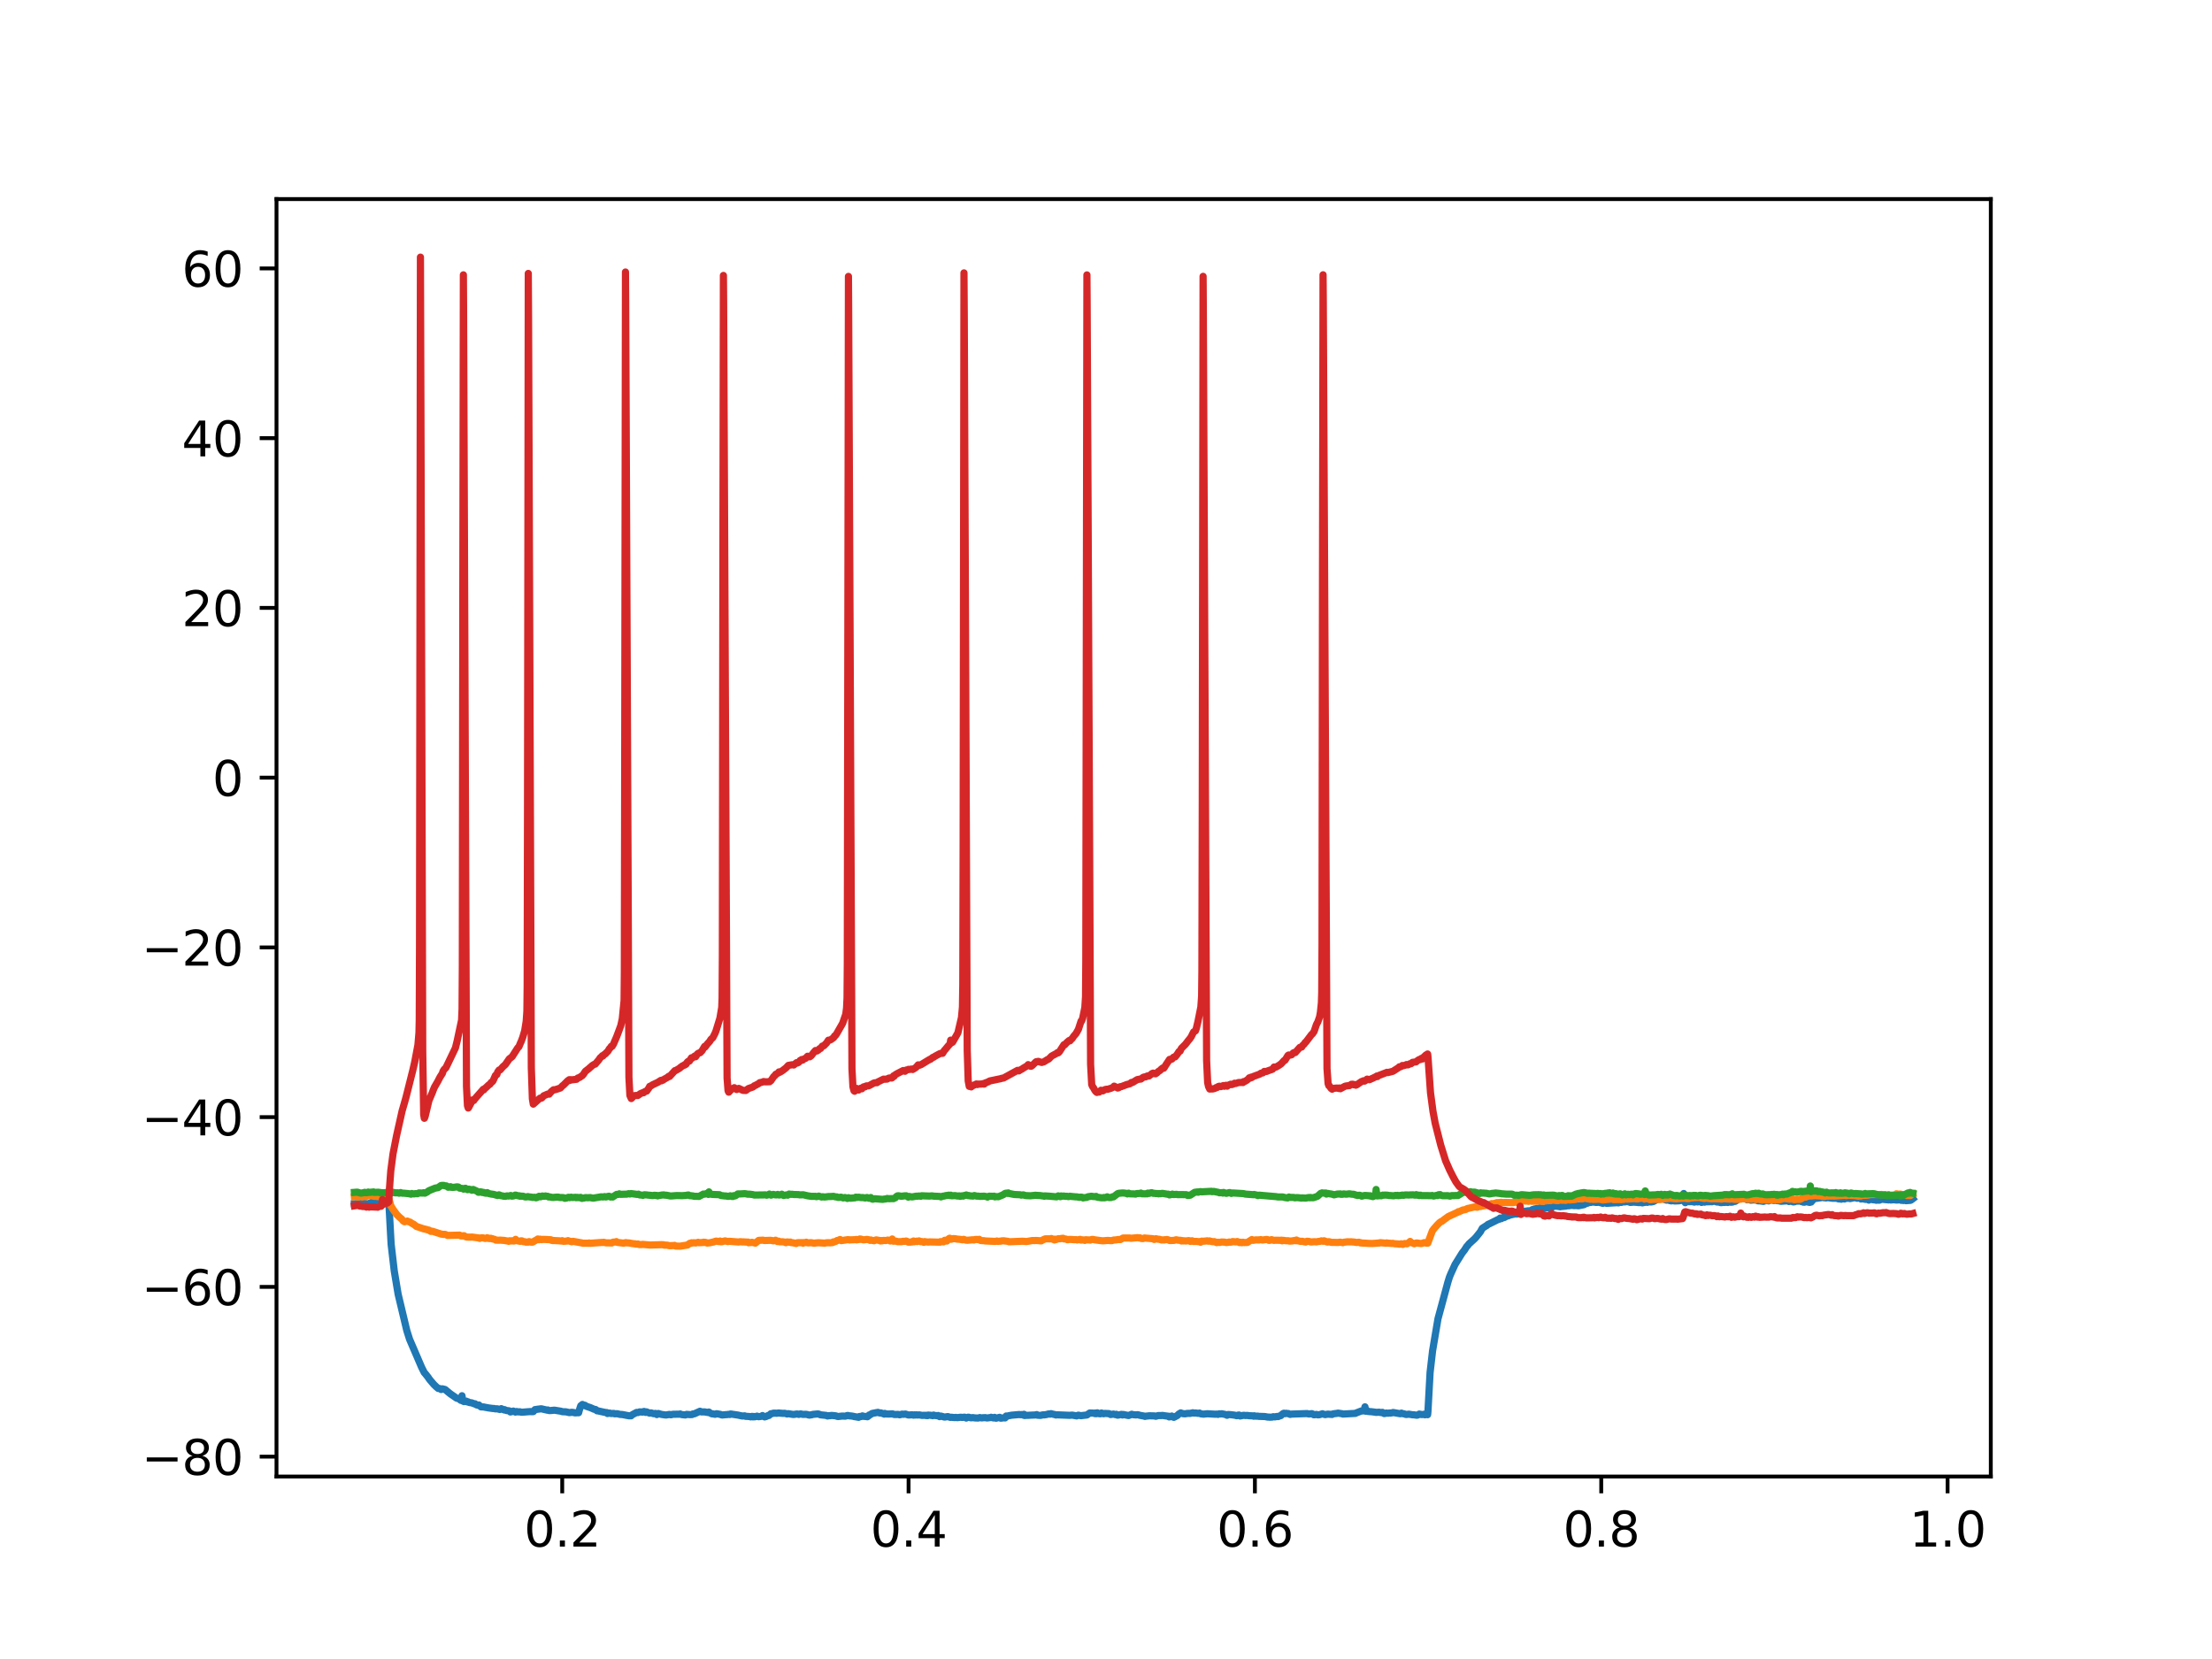 <?xml version="1.0" encoding="utf-8" standalone="no"?>
<!DOCTYPE svg PUBLIC "-//W3C//DTD SVG 1.1//EN"
  "http://www.w3.org/Graphics/SVG/1.1/DTD/svg11.dtd">
<svg xmlns:xlink="http://www.w3.org/1999/xlink" width="460.8pt" height="345.6pt" viewBox="0 0 460.8 345.6" xmlns="http://www.w3.org/2000/svg" version="1.1">
 <defs>
  <style type="text/css">*{stroke-linejoin: round; stroke-linecap: butt}</style>
 </defs>
 <g id="figure_1">
  <g id="patch_1">
   <path d="M 0 345.6 
L 460.8 345.6 
L 460.8 0 
L 0 0 
z
" style="fill: #ffffff"/>
  </g>
  <g id="axes_1">
   <g id="patch_2">
    <path d="M 57.6 307.584 
L 414.72 307.584 
L 414.72 41.472 
L 57.6 41.472 
z
" style="fill: #ffffff"/>
   </g>
   <g id="matplotlib.axis_1">
    <g id="xtick_1">
     <g id="line2d_1">
      <defs>
       <path id="m4ccb8fa304" d="M 0 0 
L 0 3.5 
" style="stroke: #000000; stroke-width: 0.8"/>
      </defs>
      <g>
       <use xlink:href="#m4ccb8fa304" x="117.122" y="307.584" style="stroke: #000000; stroke-width: 0.8"/>
      </g>
     </g>
     <g id="text_1">
      <!-- 0.2 -->
      <g transform="translate(109.17 322.182) scale(0.1 -0.1)">
       <defs>
        <path id="DejaVuSans-30" d="M 2034 4250 
Q 1547 4250 1301 3770 
Q 1056 3291 1056 2328 
Q 1056 1369 1301 889 
Q 1547 409 2034 409 
Q 2525 409 2770 889 
Q 3016 1369 3016 2328 
Q 3016 3291 2770 3770 
Q 2525 4250 2034 4250 
z
M 2034 4750 
Q 2819 4750 3233 4129 
Q 3647 3509 3647 2328 
Q 3647 1150 3233 529 
Q 2819 -91 2034 -91 
Q 1250 -91 836 529 
Q 422 1150 422 2328 
Q 422 3509 836 4129 
Q 1250 4750 2034 4750 
z
" transform="scale(0.016)"/>
        <path id="DejaVuSans-2e" d="M 684 794 
L 1344 794 
L 1344 0 
L 684 0 
L 684 794 
z
" transform="scale(0.016)"/>
        <path id="DejaVuSans-32" d="M 1228 531 
L 3431 531 
L 3431 0 
L 469 0 
L 469 531 
Q 828 903 1448 1529 
Q 2069 2156 2228 2338 
Q 2531 2678 2651 2914 
Q 2772 3150 2772 3378 
Q 2772 3750 2511 3984 
Q 2250 4219 1831 4219 
Q 1534 4219 1204 4116 
Q 875 4013 500 3803 
L 500 4441 
Q 881 4594 1212 4672 
Q 1544 4750 1819 4750 
Q 2544 4750 2975 4387 
Q 3406 4025 3406 3419 
Q 3406 3131 3298 2873 
Q 3191 2616 2906 2266 
Q 2828 2175 2409 1742 
Q 1991 1309 1228 531 
z
" transform="scale(0.016)"/>
       </defs>
       <use xlink:href="#DejaVuSans-30"/>
       <use xlink:href="#DejaVuSans-2e" x="63.623"/>
       <use xlink:href="#DejaVuSans-32" x="95.41"/>
      </g>
     </g>
    </g>
    <g id="xtick_2">
     <g id="line2d_2">
      <g>
       <use xlink:href="#m4ccb8fa304" x="189.271" y="307.584" style="stroke: #000000; stroke-width: 0.8"/>
      </g>
     </g>
     <g id="text_2">
      <!-- 0.4 -->
      <g transform="translate(181.319 322.182) scale(0.1 -0.1)">
       <defs>
        <path id="DejaVuSans-34" d="M 2419 4116 
L 825 1625 
L 2419 1625 
L 2419 4116 
z
M 2253 4666 
L 3047 4666 
L 3047 1625 
L 3713 1625 
L 3713 1100 
L 3047 1100 
L 3047 0 
L 2419 0 
L 2419 1100 
L 313 1100 
L 313 1709 
L 2253 4666 
z
" transform="scale(0.016)"/>
       </defs>
       <use xlink:href="#DejaVuSans-30"/>
       <use xlink:href="#DejaVuSans-2e" x="63.623"/>
       <use xlink:href="#DejaVuSans-34" x="95.41"/>
      </g>
     </g>
    </g>
    <g id="xtick_3">
     <g id="line2d_3">
      <g>
       <use xlink:href="#m4ccb8fa304" x="261.419" y="307.584" style="stroke: #000000; stroke-width: 0.8"/>
      </g>
     </g>
     <g id="text_3">
      <!-- 0.6 -->
      <g transform="translate(253.468 322.182) scale(0.1 -0.1)">
       <defs>
        <path id="DejaVuSans-36" d="M 2113 2584 
Q 1688 2584 1439 2293 
Q 1191 2003 1191 1497 
Q 1191 994 1439 701 
Q 1688 409 2113 409 
Q 2538 409 2786 701 
Q 3034 994 3034 1497 
Q 3034 2003 2786 2293 
Q 2538 2584 2113 2584 
z
M 3366 4563 
L 3366 3988 
Q 3128 4100 2886 4159 
Q 2644 4219 2406 4219 
Q 1781 4219 1451 3797 
Q 1122 3375 1075 2522 
Q 1259 2794 1537 2939 
Q 1816 3084 2150 3084 
Q 2853 3084 3261 2657 
Q 3669 2231 3669 1497 
Q 3669 778 3244 343 
Q 2819 -91 2113 -91 
Q 1303 -91 875 529 
Q 447 1150 447 2328 
Q 447 3434 972 4092 
Q 1497 4750 2381 4750 
Q 2619 4750 2861 4703 
Q 3103 4656 3366 4563 
z
" transform="scale(0.016)"/>
       </defs>
       <use xlink:href="#DejaVuSans-30"/>
       <use xlink:href="#DejaVuSans-2e" x="63.623"/>
       <use xlink:href="#DejaVuSans-36" x="95.41"/>
      </g>
     </g>
    </g>
    <g id="xtick_4">
     <g id="line2d_4">
      <g>
       <use xlink:href="#m4ccb8fa304" x="333.568" y="307.584" style="stroke: #000000; stroke-width: 0.8"/>
      </g>
     </g>
     <g id="text_4">
      <!-- 0.8 -->
      <g transform="translate(325.616 322.182) scale(0.1 -0.1)">
       <defs>
        <path id="DejaVuSans-38" d="M 2034 2216 
Q 1584 2216 1326 1975 
Q 1069 1734 1069 1313 
Q 1069 891 1326 650 
Q 1584 409 2034 409 
Q 2484 409 2743 651 
Q 3003 894 3003 1313 
Q 3003 1734 2745 1975 
Q 2488 2216 2034 2216 
z
M 1403 2484 
Q 997 2584 770 2862 
Q 544 3141 544 3541 
Q 544 4100 942 4425 
Q 1341 4750 2034 4750 
Q 2731 4750 3128 4425 
Q 3525 4100 3525 3541 
Q 3525 3141 3298 2862 
Q 3072 2584 2669 2484 
Q 3125 2378 3379 2068 
Q 3634 1759 3634 1313 
Q 3634 634 3220 271 
Q 2806 -91 2034 -91 
Q 1263 -91 848 271 
Q 434 634 434 1313 
Q 434 1759 690 2068 
Q 947 2378 1403 2484 
z
M 1172 3481 
Q 1172 3119 1398 2916 
Q 1625 2713 2034 2713 
Q 2441 2713 2670 2916 
Q 2900 3119 2900 3481 
Q 2900 3844 2670 4047 
Q 2441 4250 2034 4250 
Q 1625 4250 1398 4047 
Q 1172 3844 1172 3481 
z
" transform="scale(0.016)"/>
       </defs>
       <use xlink:href="#DejaVuSans-30"/>
       <use xlink:href="#DejaVuSans-2e" x="63.623"/>
       <use xlink:href="#DejaVuSans-38" x="95.41"/>
      </g>
     </g>
    </g>
    <g id="xtick_5">
     <g id="line2d_5">
      <g>
       <use xlink:href="#m4ccb8fa304" x="405.717" y="307.584" style="stroke: #000000; stroke-width: 0.8"/>
      </g>
     </g>
     <g id="text_5">
      <!-- 1.0 -->
      <g transform="translate(397.765 322.182) scale(0.1 -0.1)">
       <defs>
        <path id="DejaVuSans-31" d="M 794 531 
L 1825 531 
L 1825 4091 
L 703 3866 
L 703 4441 
L 1819 4666 
L 2450 4666 
L 2450 531 
L 3481 531 
L 3481 0 
L 794 0 
L 794 531 
z
" transform="scale(0.016)"/>
       </defs>
       <use xlink:href="#DejaVuSans-31"/>
       <use xlink:href="#DejaVuSans-2e" x="63.623"/>
       <use xlink:href="#DejaVuSans-30" x="95.41"/>
      </g>
     </g>
    </g>
   </g>
   <g id="matplotlib.axis_2">
    <g id="ytick_1">
     <g id="line2d_6">
      <defs>
       <path id="m54d1fdb508" d="M 0 0 
L -3.5 0 
" style="stroke: #000000; stroke-width: 0.8"/>
      </defs>
      <g>
       <use xlink:href="#m54d1fdb508" x="57.6" y="303.443" style="stroke: #000000; stroke-width: 0.8"/>
      </g>
     </g>
     <g id="text_6">
      <!-- −80 -->
      <g transform="translate(29.495 307.242) scale(0.1 -0.1)">
       <defs>
        <path id="DejaVuSans-2212" d="M 678 2272 
L 4684 2272 
L 4684 1741 
L 678 1741 
L 678 2272 
z
" transform="scale(0.016)"/>
       </defs>
       <use xlink:href="#DejaVuSans-2212"/>
       <use xlink:href="#DejaVuSans-38" x="83.789"/>
       <use xlink:href="#DejaVuSans-30" x="147.412"/>
      </g>
     </g>
    </g>
    <g id="ytick_2">
     <g id="line2d_7">
      <g>
       <use xlink:href="#m54d1fdb508" x="57.6" y="268.082" style="stroke: #000000; stroke-width: 0.8"/>
      </g>
     </g>
     <g id="text_7">
      <!-- −60 -->
      <g transform="translate(29.495 271.881) scale(0.1 -0.1)">
       <use xlink:href="#DejaVuSans-2212"/>
       <use xlink:href="#DejaVuSans-36" x="83.789"/>
       <use xlink:href="#DejaVuSans-30" x="147.412"/>
      </g>
     </g>
    </g>
    <g id="ytick_3">
     <g id="line2d_8">
      <g>
       <use xlink:href="#m54d1fdb508" x="57.6" y="232.72" style="stroke: #000000; stroke-width: 0.8"/>
      </g>
     </g>
     <g id="text_8">
      <!-- −40 -->
      <g transform="translate(29.495 236.52) scale(0.1 -0.1)">
       <use xlink:href="#DejaVuSans-2212"/>
       <use xlink:href="#DejaVuSans-34" x="83.789"/>
       <use xlink:href="#DejaVuSans-30" x="147.412"/>
      </g>
     </g>
    </g>
    <g id="ytick_4">
     <g id="line2d_9">
      <g>
       <use xlink:href="#m54d1fdb508" x="57.6" y="197.359" style="stroke: #000000; stroke-width: 0.8"/>
      </g>
     </g>
     <g id="text_9">
      <!-- −20 -->
      <g transform="translate(29.495 201.158) scale(0.1 -0.1)">
       <use xlink:href="#DejaVuSans-2212"/>
       <use xlink:href="#DejaVuSans-32" x="83.789"/>
       <use xlink:href="#DejaVuSans-30" x="147.412"/>
      </g>
     </g>
    </g>
    <g id="ytick_5">
     <g id="line2d_10">
      <g>
       <use xlink:href="#m54d1fdb508" x="57.6" y="161.997" style="stroke: #000000; stroke-width: 0.8"/>
      </g>
     </g>
     <g id="text_10">
      <!-- 0 -->
      <g transform="translate(44.237 165.797) scale(0.1 -0.1)">
       <use xlink:href="#DejaVuSans-30"/>
      </g>
     </g>
    </g>
    <g id="ytick_6">
     <g id="line2d_11">
      <g>
       <use xlink:href="#m54d1fdb508" x="57.6" y="126.636" style="stroke: #000000; stroke-width: 0.8"/>
      </g>
     </g>
     <g id="text_11">
      <!-- 20 -->
      <g transform="translate(37.875 130.435) scale(0.1 -0.1)">
       <use xlink:href="#DejaVuSans-32"/>
       <use xlink:href="#DejaVuSans-30" x="63.623"/>
      </g>
     </g>
    </g>
    <g id="ytick_7">
     <g id="line2d_12">
      <g>
       <use xlink:href="#m54d1fdb508" x="57.6" y="91.275" style="stroke: #000000; stroke-width: 0.8"/>
      </g>
     </g>
     <g id="text_12">
      <!-- 40 -->
      <g transform="translate(37.875 95.074) scale(0.1 -0.1)">
       <use xlink:href="#DejaVuSans-34"/>
       <use xlink:href="#DejaVuSans-30" x="63.623"/>
      </g>
     </g>
    </g>
    <g id="ytick_8">
     <g id="line2d_13">
      <g>
       <use xlink:href="#m54d1fdb508" x="57.6" y="55.913" style="stroke: #000000; stroke-width: 0.8"/>
      </g>
     </g>
     <g id="text_13">
      <!-- 60 -->
      <g transform="translate(37.875 59.712) scale(0.1 -0.1)">
       <use xlink:href="#DejaVuSans-36"/>
       <use xlink:href="#DejaVuSans-30" x="63.623"/>
      </g>
     </g>
    </g>
   </g>
   <g id="line2d_14">
    <path d="M 73.833 250.769 
L 74.02 250.757 
L 74.251 250.698 
L 74.439 250.693 
L 74.828 250.688 
L 74.958 250.739 
L 75.059 250.699 
L 75.406 250.58 
L 75.535 250.554 
L 75.723 250.597 
L 75.925 250.648 
L 76.589 250.809 
L 77.541 250.437 
L 77.758 250.189 
L 77.786 250.205 
L 78.017 250.164 
L 78.335 250.068 
L 78.45 249.856 
L 78.508 249.985 
L 78.667 250.069 
L 78.898 250.061 
L 79.33 249.964 
L 79.403 250.004 
L 79.446 249.942 
L 79.561 249.846 
L 79.605 249.881 
L 79.835 249.971 
L 80.745 250.081 
L 80.802 250.124 
L 80.86 250.057 
L 80.932 250.039 
L 80.961 250.109 
L 81.019 250.76 
L 81.48 259.185 
L 82.13 264.756 
L 82.938 269.604 
L 84.742 277.171 
L 85.319 278.993 
L 87.83 284.833 
L 88.392 285.951 
L 88.594 286.159 
L 89.229 286.971 
L 89.33 287.144 
L 89.59 287.488 
L 90.384 288.414 
L 90.874 288.89 
L 91.293 289.24 
L 91.423 289.246 
L 91.596 289.261 
L 91.899 289.46 
L 91.913 289.443 
L 92.144 289.318 
L 92.721 289.46 
L 93.558 290.154 
L 93.818 290.363 
L 95.145 291.282 
L 95.564 291.364 
L 96.011 291.72 
L 96.141 291.541 
L 96.242 290.757 
L 96.285 291.084 
L 96.459 291.884 
L 96.661 291.978 
L 97.122 291.88 
L 97.324 292.041 
L 97.483 292.019 
L 97.598 292.091 
L 97.786 292.173 
L 98.248 292.237 
L 98.883 292.466 
L 98.969 292.436 
L 98.998 292.476 
L 99.215 292.643 
L 99.575 292.739 
L 99.749 292.681 
L 99.936 292.855 
L 100.196 293.074 
L 100.802 293.101 
L 100.946 293.144 
L 101.321 293.214 
L 101.466 293.231 
L 101.668 293.281 
L 102.663 293.414 
L 102.88 293.407 
L 103.226 293.503 
L 103.486 293.464 
L 103.976 293.579 
L 104.121 293.623 
L 104.135 293.612 
L 104.424 293.452 
L 104.438 293.47 
L 104.611 293.539 
L 105.03 293.723 
L 105.044 293.7 
L 105.116 293.657 
L 105.16 293.703 
L 105.535 293.842 
L 105.924 293.882 
L 106.098 293.91 
L 106.184 293.994 
L 106.314 294.139 
L 106.343 294.115 
L 106.487 294.107 
L 106.819 293.997 
L 106.935 293.954 
L 106.963 293.984 
L 107.252 294.082 
L 107.367 294.167 
L 107.468 294.086 
L 107.627 294.044 
L 107.916 294.133 
L 108.291 294.093 
L 108.45 294.169 
L 108.695 294.182 
L 108.825 294.185 
L 110.282 294.069 
L 110.513 294.056 
L 110.701 294.079 
L 110.989 294.081 
L 111.119 294.047 
L 111.364 293.735 
L 111.451 293.643 
L 111.509 293.688 
L 111.653 293.62 
L 112.173 293.545 
L 112.346 293.534 
L 112.533 293.497 
L 112.764 293.48 
L 114.034 293.772 
L 114.121 293.722 
L 114.164 293.765 
L 114.409 293.851 
L 114.741 293.837 
L 115.434 293.77 
L 115.607 293.782 
L 116.804 293.976 
L 117.151 294.081 
L 117.411 294.093 
L 117.584 294.108 
L 117.815 294.097 
L 118.32 294.205 
L 118.579 294.275 
L 118.752 294.259 
L 119.113 294.202 
L 119.503 294.256 
L 119.791 294.325 
L 120.181 294.3 
L 120.542 294.294 
L 120.686 293.752 
L 120.975 292.859 
L 121.335 292.574 
L 121.35 292.587 
L 121.494 292.791 
L 121.566 292.708 
L 121.869 292.751 
L 122.086 292.933 
L 122.995 293.242 
L 123.125 293.293 
L 123.76 293.578 
L 124.077 293.626 
L 124.366 293.894 
L 124.539 293.898 
L 124.813 293.967 
L 125.65 294.148 
L 126.285 294.279 
L 126.371 294.252 
L 126.4 294.305 
L 126.559 294.461 
L 126.573 294.454 
L 127.006 294.367 
L 127.223 294.458 
L 127.872 294.445 
L 128.031 294.52 
L 128.579 294.504 
L 129.185 294.648 
L 129.344 294.651 
L 129.647 294.672 
L 130.253 294.788 
L 130.441 294.831 
L 131.148 294.955 
L 131.306 294.915 
L 131.393 294.896 
L 131.422 294.933 
L 131.465 294.943 
L 131.508 294.875 
L 131.739 294.702 
L 132.605 294.235 
L 132.894 294.267 
L 133.24 294.119 
L 133.63 294.143 
L 133.832 294.167 
L 134.077 294.041 
L 134.192 294.036 
L 134.207 294.052 
L 134.495 294.232 
L 134.668 294.112 
L 134.827 294.178 
L 135.318 294.382 
L 135.635 294.329 
L 136.155 294.498 
L 136.544 294.442 
L 136.833 294.681 
L 136.862 294.647 
L 137.136 294.456 
L 137.468 294.558 
L 137.655 294.605 
L 137.814 294.649 
L 138.146 294.699 
L 138.738 294.776 
L 139.084 294.715 
L 139.445 294.65 
L 139.661 294.711 
L 139.805 294.724 
L 139.964 294.664 
L 140.224 294.621 
L 141.58 294.598 
L 141.696 294.554 
L 141.797 294.613 
L 142.013 294.684 
L 142.778 294.763 
L 143.038 294.638 
L 143.774 294.695 
L 144.062 294.679 
L 144.149 294.679 
L 144.178 294.639 
L 144.365 294.542 
L 144.611 294.54 
L 145.823 293.99 
L 146.097 294.123 
L 146.847 294.128 
L 147.02 294.173 
L 147.41 294.231 
L 147.54 294.258 
L 147.67 294.154 
L 147.756 294.232 
L 147.987 294.376 
L 148.175 294.478 
L 148.362 294.542 
L 148.608 294.546 
L 148.882 294.608 
L 148.983 294.622 
L 149.012 294.594 
L 149.286 294.505 
L 150.108 294.646 
L 150.267 294.741 
L 150.469 294.766 
L 151.263 294.694 
L 151.522 294.683 
L 151.825 294.627 
L 152.027 294.67 
L 152.172 294.565 
L 152.403 294.583 
L 152.561 294.616 
L 153.745 294.789 
L 154.076 294.866 
L 154.639 294.983 
L 155.144 294.95 
L 155.317 295.049 
L 155.664 295.059 
L 156.284 295.107 
L 156.385 295.167 
L 156.486 295.117 
L 156.674 295.057 
L 156.775 295.143 
L 156.861 295.165 
L 156.89 295.133 
L 157.02 295.078 
L 157.049 295.109 
L 157.208 295.154 
L 157.655 295.02 
L 157.727 295.01 
L 157.756 295.046 
L 157.929 295.116 
L 158.16 295.115 
L 158.478 295.07 
L 158.708 295.003 
L 158.838 294.889 
L 158.896 294.996 
L 158.968 295.059 
L 159.026 295.006 
L 159.098 295.038 
L 159.112 295.063 
L 159.286 295.169 
L 159.646 295.071 
L 159.921 294.912 
L 160.036 294.869 
L 160.18 294.874 
L 160.382 294.692 
L 160.584 294.511 
L 160.757 294.496 
L 161.205 294.372 
L 161.392 294.403 
L 161.551 294.385 
L 161.768 294.414 
L 162.215 294.351 
L 162.359 294.374 
L 163.066 294.431 
L 163.47 294.42 
L 163.672 294.464 
L 163.874 294.532 
L 163.961 294.558 
L 163.99 294.531 
L 164.177 294.488 
L 165.173 294.652 
L 165.346 294.657 
L 165.75 294.599 
L 165.909 294.57 
L 166.053 294.557 
L 166.414 294.647 
L 166.659 294.548 
L 166.876 294.559 
L 167.236 294.645 
L 167.669 294.634 
L 167.842 294.621 
L 168.03 294.654 
L 168.174 294.667 
L 168.434 294.76 
L 168.65 294.797 
L 168.78 294.752 
L 169.083 294.733 
L 169.3 294.647 
L 170.353 294.546 
L 170.57 294.577 
L 170.844 294.712 
L 171.017 294.741 
L 172.171 294.864 
L 172.388 294.98 
L 172.72 294.904 
L 172.979 294.916 
L 173.181 294.856 
L 173.903 294.92 
L 174.047 294.941 
L 174.22 294.979 
L 174.35 295.037 
L 174.567 295.09 
L 175.447 294.991 
L 175.764 295.001 
L 175.938 295.016 
L 176.154 295.009 
L 176.471 294.877 
L 176.702 294.875 
L 176.991 294.966 
L 177.193 294.959 
L 177.554 295.007 
L 177.77 295.046 
L 177.958 295.103 
L 178.189 295.133 
L 178.867 295.258 
L 178.997 295.097 
L 179.054 295.146 
L 179.213 295.073 
L 179.372 295.1 
L 179.574 295.001 
L 179.66 294.953 
L 179.704 294.995 
L 179.92 295.057 
L 180.324 295.077 
L 180.699 295.135 
L 180.945 294.951 
L 181.06 294.77 
L 181.118 294.807 
L 181.233 294.736 
L 181.681 294.447 
L 182.893 294.219 
L 183.152 294.319 
L 183.354 294.365 
L 183.484 294.326 
L 183.614 294.374 
L 183.816 294.441 
L 184.119 294.526 
L 184.191 294.586 
L 184.235 294.528 
L 184.307 294.435 
L 184.364 294.5 
L 184.538 294.551 
L 185.158 294.569 
L 185.908 294.536 
L 186.038 294.568 
L 186.24 294.662 
L 186.846 294.66 
L 187.106 294.644 
L 187.424 294.735 
L 187.943 294.584 
L 188.131 294.639 
L 188.607 294.57 
L 189.256 294.777 
L 190.079 294.722 
L 190.31 294.807 
L 190.512 294.736 
L 190.685 294.785 
L 190.887 294.733 
L 191.017 294.762 
L 191.19 294.783 
L 191.449 294.739 
L 192.099 294.856 
L 192.474 294.832 
L 192.734 294.842 
L 192.936 294.888 
L 192.95 294.867 
L 193.008 294.827 
L 193.066 294.888 
L 193.239 294.899 
L 193.397 294.783 
L 193.441 294.833 
L 193.556 294.808 
L 193.744 294.811 
L 193.917 294.851 
L 194.119 294.857 
L 194.292 294.91 
L 194.307 294.891 
L 194.48 294.787 
L 194.494 294.798 
L 194.696 294.861 
L 194.84 294.885 
L 194.999 294.892 
L 195.143 294.903 
L 195.36 294.948 
L 195.447 294.877 
L 195.49 294.924 
L 195.735 295.112 
L 195.75 295.098 
L 196.024 294.998 
L 196.485 295.129 
L 196.702 295.195 
L 196.832 295.196 
L 197.063 295.16 
L 197.207 295.14 
L 197.438 295.1 
L 197.972 295.266 
L 198.188 295.229 
L 198.433 295.276 
L 198.592 295.277 
L 198.837 295.315 
L 199.083 295.264 
L 199.213 295.285 
L 199.371 295.331 
L 200.136 295.233 
L 200.41 295.28 
L 200.944 295.222 
L 201.103 295.283 
L 201.291 295.41 
L 201.319 295.383 
L 201.594 295.246 
L 201.752 295.22 
L 202.272 295.366 
L 202.647 295.311 
L 203.094 295.381 
L 203.744 295.403 
L 203.873 295.379 
L 204.119 295.304 
L 204.321 295.35 
L 204.566 295.383 
L 204.725 295.342 
L 205.259 295.319 
L 205.533 295.381 
L 205.677 295.388 
L 206.399 295.29 
L 206.471 295.243 
L 206.529 295.277 
L 206.961 295.385 
L 207.048 295.384 
L 207.077 295.344 
L 207.178 295.26 
L 207.221 295.303 
L 207.495 295.441 
L 208.246 295.256 
L 208.477 295.436 
L 209.184 295.345 
L 209.357 295.387 
L 209.53 295.226 
L 209.617 294.98 
L 209.689 295.04 
L 210.295 294.885 
L 210.468 294.871 
L 210.684 294.818 
L 212.344 294.668 
L 212.575 294.708 
L 212.878 294.68 
L 213.224 294.812 
L 213.325 294.625 
L 213.368 294.758 
L 213.44 294.878 
L 213.498 294.85 
L 214.234 294.837 
L 214.393 294.822 
L 215.432 294.774 
L 215.576 294.777 
L 215.764 294.738 
L 215.966 294.688 
L 216.067 294.805 
L 216.211 294.822 
L 216.73 294.858 
L 217.264 294.74 
L 217.538 294.747 
L 217.74 294.717 
L 218.015 294.672 
L 218.361 294.572 
L 218.534 294.541 
L 218.736 294.592 
L 218.938 294.496 
L 219.501 294.64 
L 219.703 294.664 
L 219.963 294.769 
L 220.28 294.736 
L 222.762 294.837 
L 222.964 294.828 
L 223.339 294.793 
L 224.234 294.949 
L 224.292 294.962 
L 224.335 294.92 
L 224.638 294.804 
L 225.172 294.918 
L 225.388 294.887 
L 226.413 294.769 
L 227.019 294.353 
L 227.971 294.393 
L 228.087 294.484 
L 228.13 294.438 
L 228.216 294.361 
L 228.26 294.419 
L 228.346 294.501 
L 228.39 294.452 
L 228.592 294.318 
L 228.88 294.487 
L 229.068 294.46 
L 229.183 294.528 
L 229.227 294.474 
L 229.457 294.354 
L 229.703 294.444 
L 229.89 294.516 
L 230.15 294.437 
L 230.742 294.47 
L 231.016 294.478 
L 231.362 294.675 
L 231.954 294.577 
L 232.358 294.697 
L 232.545 294.624 
L 232.574 294.667 
L 232.805 294.809 
L 232.949 294.79 
L 233.628 294.634 
L 233.83 294.766 
L 233.858 294.729 
L 234.032 294.667 
L 234.248 294.715 
L 235.099 294.884 
L 235.489 294.73 
L 235.648 294.66 
L 235.763 294.614 
L 235.792 294.641 
L 235.994 294.698 
L 236.643 294.752 
L 236.817 294.731 
L 236.975 294.71 
L 237.163 294.744 
L 237.394 294.824 
L 238.447 295.015 
L 238.519 295.069 
L 238.563 295.022 
L 238.707 295.012 
L 239.27 294.959 
L 239.428 294.933 
L 240.265 294.956 
L 240.467 294.957 
L 240.77 295.037 
L 240.958 294.983 
L 241.261 294.889 
L 241.506 294.891 
L 241.91 294.892 
L 242.04 294.868 
L 242.228 294.865 
L 242.848 294.962 
L 243.007 294.97 
L 243.281 295.031 
L 243.397 295.015 
L 243.411 295.03 
L 243.555 295.169 
L 243.599 295.115 
L 243.656 295.083 
L 243.714 295.144 
L 243.815 295.071 
L 243.887 295.04 
L 243.93 295.096 
L 243.974 295.124 
L 244.017 295.062 
L 244.104 294.985 
L 244.147 295.026 
L 244.522 295.26 
L 244.695 295.181 
L 245.272 294.868 
L 245.561 294.576 
L 245.878 294.384 
L 245.965 294.329 
L 246.008 294.363 
L 246.513 294.509 
L 246.686 294.509 
L 246.874 294.527 
L 247.293 294.443 
L 247.495 294.438 
L 247.682 294.431 
L 247.899 294.446 
L 248.331 294.345 
L 248.49 294.31 
L 248.707 294.37 
L 249.039 294.355 
L 249.183 294.37 
L 249.356 294.393 
L 249.659 294.433 
L 249.89 294.37 
L 249.976 294.448 
L 250.164 294.528 
L 250.352 294.552 
L 250.712 294.592 
L 251.506 294.51 
L 253.223 294.61 
L 253.44 294.576 
L 253.728 294.642 
L 253.988 294.525 
L 254.334 294.559 
L 254.507 294.514 
L 255.272 294.665 
L 255.618 294.831 
L 255.777 294.682 
L 255.979 294.67 
L 256.297 294.7 
L 256.47 294.711 
L 257.119 294.795 
L 257.35 294.843 
L 257.639 294.919 
L 257.898 294.795 
L 258.115 294.773 
L 258.216 294.842 
L 258.331 294.979 
L 258.375 294.948 
L 258.591 294.928 
L 258.865 294.865 
L 259.125 294.837 
L 259.442 294.876 
L 259.846 294.857 
L 260.178 294.917 
L 261.073 294.956 
L 261.174 295.024 
L 261.217 294.975 
L 261.289 294.935 
L 261.333 294.988 
L 261.477 294.997 
L 261.722 295.019 
L 262.011 294.996 
L 262.17 295.052 
L 263.324 295.087 
L 263.555 295.103 
L 264.103 295.207 
L 264.247 295.199 
L 264.507 295.23 
L 265.056 295.206 
L 265.243 295.123 
L 265.445 295.15 
L 265.589 295.162 
L 266.022 295.075 
L 266.239 295.106 
L 266.744 294.903 
L 266.83 294.898 
L 266.859 294.856 
L 267.148 294.582 
L 267.364 294.43 
L 267.509 294.399 
L 267.523 294.418 
L 267.696 294.497 
L 267.97 294.42 
L 268.129 294.464 
L 268.389 294.464 
L 268.576 294.568 
L 268.764 294.643 
L 269.067 294.582 
L 272.343 294.472 
L 272.487 294.528 
L 272.732 294.562 
L 273.266 294.488 
L 273.54 294.597 
L 273.67 294.719 
L 273.829 294.721 
L 274.262 294.648 
L 274.464 294.736 
L 274.767 294.729 
L 274.969 294.68 
L 275.488 294.515 
L 275.604 294.569 
L 276.065 294.69 
L 276.181 294.663 
L 276.657 294.589 
L 276.859 294.61 
L 277.148 294.63 
L 277.494 294.659 
L 277.609 294.562 
L 277.985 294.492 
L 278.49 294.435 
L 278.706 294.376 
L 279.601 294.509 
L 279.731 294.576 
L 282.357 294.434 
L 282.516 294.345 
L 283.641 293.912 
L 283.886 293.935 
L 284.074 293.886 
L 284.247 293.798 
L 284.348 293.07 
L 284.406 293.505 
L 284.492 293.987 
L 284.55 293.928 
L 284.666 293.737 
L 284.723 293.84 
L 284.925 294.024 
L 285.358 294.066 
L 285.632 294.082 
L 285.82 294.101 
L 286.224 294.154 
L 286.484 294.185 
L 286.614 294.225 
L 287.321 294.189 
L 287.609 294.262 
L 287.984 294.217 
L 288.129 294.362 
L 288.374 294.473 
L 288.605 294.425 
L 288.792 294.357 
L 289.081 294.406 
L 289.543 294.348 
L 289.658 294.377 
L 289.673 294.364 
L 289.86 294.329 
L 289.99 294.326 
L 290.207 294.248 
L 291.693 294.506 
L 291.837 294.407 
L 291.953 294.382 
L 291.981 294.409 
L 292.241 294.509 
L 292.414 294.506 
L 292.919 294.668 
L 293.338 294.62 
L 293.497 294.602 
L 294.29 294.729 
L 294.463 294.719 
L 295.17 294.822 
L 295.401 294.761 
L 295.56 294.649 
L 295.661 294.573 
L 295.704 294.613 
L 295.849 294.601 
L 296.137 294.685 
L 296.483 294.658 
L 296.714 294.606 
L 296.844 294.726 
L 296.888 294.681 
L 297.075 294.628 
L 297.393 294.708 
L 297.407 294.679 
L 297.465 294.052 
L 297.912 285.913 
L 298.432 281.394 
L 299.557 274.728 
L 301.606 267.151 
L 301.938 266.07 
L 302.227 265.358 
L 302.544 264.672 
L 303.107 263.424 
L 304.593 261.034 
L 305.069 260.426 
L 305.574 259.633 
L 305.675 259.57 
L 306.036 259.101 
L 307.133 258.114 
L 307.508 257.712 
L 308.388 256.61 
L 308.792 255.875 
L 309.571 255.374 
L 309.716 255.309 
L 309.975 255.055 
L 310.307 254.928 
L 312.14 254.017 
L 312.284 254.009 
L 312.385 253.876 
L 312.515 253.744 
L 312.558 253.781 
L 312.76 253.867 
L 312.775 253.847 
L 312.977 253.732 
L 313.164 253.604 
L 313.309 253.648 
L 313.438 253.603 
L 313.684 253.453 
L 313.943 253.26 
L 314.059 253.302 
L 314.131 253.309 
L 314.16 253.273 
L 314.319 253.233 
L 314.506 253.136 
L 315.011 253.017 
L 315.588 252.895 
L 315.718 252.882 
L 315.949 252.899 
L 316.137 252.891 
L 316.353 252.807 
L 317.681 252.325 
L 318.099 252.271 
L 318.345 252.223 
L 318.532 252.313 
L 318.561 252.269 
L 318.648 252.217 
L 318.691 252.271 
L 318.806 252.258 
L 319.225 251.976 
L 319.528 251.895 
L 319.672 251.832 
L 319.86 251.849 
L 320.004 251.786 
L 320.076 251.763 
L 320.119 251.821 
L 320.177 251.853 
L 320.22 251.795 
L 320.379 251.749 
L 320.682 251.651 
L 320.812 251.616 
L 320.956 251.658 
L 321.274 251.65 
L 321.635 251.705 
L 321.779 251.735 
L 321.793 251.721 
L 322.082 251.564 
L 322.399 251.626 
L 322.515 251.623 
L 322.529 251.597 
L 322.616 251.512 
L 322.673 251.542 
L 322.847 251.452 
L 322.991 251.452 
L 323.207 251.511 
L 323.395 251.45 
L 323.626 251.296 
L 323.785 251.24 
L 323.799 251.255 
L 323.943 251.289 
L 323.958 251.276 
L 324.116 251.264 
L 324.549 251.308 
L 325.026 251.389 
L 325.127 251.329 
L 325.199 251.289 
L 325.256 251.338 
L 326.252 251.246 
L 326.382 251.196 
L 326.541 251.132 
L 326.555 251.146 
L 326.728 251.192 
L 327.435 251.092 
L 327.926 251.158 
L 328.315 251.134 
L 328.835 251.186 
L 329.989 250.955 
L 330.292 250.754 
L 330.523 250.69 
L 330.725 250.645 
L 331.057 250.478 
L 331.259 250.418 
L 331.274 250.44 
L 331.36 250.5 
L 331.403 250.46 
L 331.634 250.414 
L 331.779 250.421 
L 331.952 250.414 
L 332.038 250.427 
L 332.067 250.39 
L 332.139 250.363 
L 332.168 250.401 
L 332.356 250.482 
L 332.76 250.475 
L 332.89 250.449 
L 333.077 250.428 
L 333.323 250.523 
L 333.496 250.554 
L 333.885 250.679 
L 334.246 250.553 
L 334.347 250.497 
L 334.39 250.557 
L 334.535 250.588 
L 334.665 250.676 
L 336.858 250.542 
L 337.002 250.549 
L 337.132 250.585 
L 337.146 250.568 
L 337.348 250.436 
L 337.594 250.488 
L 337.68 250.438 
L 337.724 250.479 
L 337.868 250.464 
L 337.998 250.39 
L 338.171 250.381 
L 338.344 250.346 
L 338.488 250.384 
L 338.618 250.336 
L 339.051 250.306 
L 339.152 250.278 
L 339.181 250.321 
L 339.354 250.403 
L 339.556 250.431 
L 339.628 250.487 
L 339.672 250.432 
L 339.802 250.37 
L 339.816 250.382 
L 339.931 250.468 
L 339.975 250.422 
L 340.133 250.418 
L 341.115 250.48 
L 341.245 250.513 
L 341.98 250.519 
L 342.139 250.583 
L 342.384 250.512 
L 343.063 250.421 
L 343.164 250.475 
L 343.207 250.43 
L 343.409 250.357 
L 343.972 250.397 
L 344.231 250.338 
L 344.419 250.306 
L 345.242 249.848 
L 345.444 249.808 
L 345.573 249.836 
L 346.006 249.795 
L 346.237 249.71 
L 347.161 250.014 
L 347.464 249.974 
L 347.622 250.034 
L 347.853 250.102 
L 348.171 250.168 
L 348.301 250.055 
L 348.33 250.079 
L 348.517 250.127 
L 348.907 250.188 
L 349.787 250.147 
L 350.234 250.062 
L 350.451 250.078 
L 350.581 250.017 
L 350.653 249.707 
L 350.754 248.634 
L 350.811 248.986 
L 351.071 250.545 
L 351.086 250.536 
L 351.432 250.242 
L 351.764 250.337 
L 352.5 250.313 
L 352.976 250.424 
L 353.178 250.301 
L 353.654 250.386 
L 353.77 250.343 
L 353.972 250.298 
L 354.174 250.323 
L 354.332 250.362 
L 354.462 250.487 
L 354.505 250.431 
L 354.621 250.301 
L 354.664 250.335 
L 354.794 250.296 
L 354.866 250.295 
L 354.895 250.338 
L 355.083 250.433 
L 355.256 250.362 
L 355.761 250.351 
L 356.122 250.345 
L 356.425 250.3 
L 356.598 250.348 
L 357.016 250.229 
L 357.161 250.236 
L 357.507 250.351 
L 357.694 250.404 
L 358.026 250.399 
L 358.474 250.54 
L 359.224 250.456 
L 359.311 250.492 
L 359.339 250.454 
L 359.498 250.383 
L 359.7 250.453 
L 359.931 250.498 
L 360.205 250.358 
L 360.393 250.359 
L 360.566 250.446 
L 360.927 250.409 
L 361.186 250.239 
L 361.446 250.272 
L 361.821 250.051 
L 362.124 249.705 
L 362.427 249.556 
L 362.644 249.369 
L 362.745 249.329 
L 362.86 249.01 
L 362.932 249.123 
L 363.163 249.36 
L 363.336 249.477 
L 363.986 249.949 
L 364.217 249.848 
L 364.318 249.799 
L 364.347 249.837 
L 364.534 249.953 
L 364.664 250.017 
L 364.794 250.019 
L 365.357 249.953 
L 366.049 250.049 
L 366.194 250.152 
L 366.453 250.157 
L 366.655 250.164 
L 367.319 250.275 
L 367.81 250.121 
L 368.372 250.122 
L 368.445 250.173 
L 368.488 250.113 
L 368.647 249.997 
L 368.661 250.006 
L 368.849 250.013 
L 369.108 249.99 
L 369.541 250.101 
L 369.7 250.048 
L 370.046 250.09 
L 370.162 250.104 
L 370.176 250.122 
L 370.306 250.121 
L 370.696 250.169 
L 370.999 250.254 
L 372.384 250.146 
L 372.658 250.295 
L 372.788 250.272 
L 373.105 250.217 
L 373.466 250.347 
L 373.596 250.387 
L 373.726 250.338 
L 373.87 250.341 
L 373.957 250.269 
L 374.13 250.213 
L 374.476 250.215 
L 374.563 250.23 
L 374.592 250.199 
L 374.823 250.096 
L 375.241 250.316 
L 375.515 250.34 
L 375.674 250.437 
L 375.703 250.413 
L 375.789 250.38 
L 375.833 250.429 
L 375.905 250.443 
L 375.948 250.397 
L 376.251 250.271 
L 376.453 250.364 
L 376.987 250.486 
L 377.203 250.401 
L 377.29 250.414 
L 377.319 250.374 
L 377.795 249.804 
L 378.084 249.683 
L 378.805 249.582 
L 378.964 249.563 
L 379.065 249.501 
L 379.108 249.535 
L 379.325 249.513 
L 379.555 249.385 
L 379.786 249.493 
L 380.075 249.512 
L 380.248 249.54 
L 380.436 249.548 
L 380.753 249.487 
L 381.59 249.597 
L 381.821 249.627 
L 382.009 249.611 
L 382.629 249.63 
L 382.932 249.737 
L 383.091 249.763 
L 383.249 249.767 
L 383.423 249.737 
L 383.567 249.817 
L 383.596 249.783 
L 383.783 249.71 
L 383.971 249.694 
L 384.231 249.775 
L 384.519 249.631 
L 384.692 249.647 
L 384.808 249.581 
L 384.88 249.567 
L 384.923 249.617 
L 385.053 249.64 
L 385.068 249.627 
L 385.212 249.614 
L 385.414 249.689 
L 386.222 249.507 
L 386.366 249.519 
L 386.612 249.496 
L 386.842 249.616 
L 387.146 249.572 
L 387.29 249.545 
L 387.376 249.565 
L 387.391 249.584 
L 387.679 249.773 
L 388.055 249.731 
L 388.545 249.838 
L 388.661 249.859 
L 388.675 249.846 
L 388.79 249.735 
L 388.848 249.797 
L 389.05 249.86 
L 389.18 249.908 
L 389.31 250.004 
L 389.339 249.98 
L 389.613 249.785 
L 389.642 249.824 
L 389.7 249.854 
L 389.743 249.798 
L 389.801 249.762 
L 389.844 249.812 
L 390.031 249.909 
L 390.522 249.965 
L 390.623 249.858 
L 390.666 249.922 
L 390.854 250.035 
L 390.984 249.93 
L 391.128 250.008 
L 391.532 250.016 
L 391.705 249.908 
L 392.225 249.818 
L 392.282 249.778 
L 392.326 249.828 
L 392.485 249.878 
L 392.788 249.899 
L 392.975 249.927 
L 393.177 249.831 
L 393.278 249.933 
L 393.394 249.971 
L 393.422 249.937 
L 393.567 249.919 
L 393.913 249.981 
L 394.245 249.94 
L 394.447 249.937 
L 394.663 249.909 
L 394.909 249.986 
L 395.053 249.984 
L 395.212 249.987 
L 395.904 249.937 
L 396.078 250.055 
L 396.222 250.028 
L 396.381 250.052 
L 396.525 250.084 
L 396.539 250.07 
L 396.741 249.994 
L 397.059 250.126 
L 397.318 250.091 
L 397.463 250.109 
L 397.621 250.063 
L 397.867 250.068 
L 398.04 250.037 
L 398.285 249.866 
L 398.487 249.711 
L 398.487 249.711 
" clip-path="url(#p5540d167ec)" style="fill: none; stroke: #1f77b4; stroke-width: 1.5; stroke-linecap: square"/>
   </g>
   <g id="line2d_15">
    <path d="M 73.833 249.304 
L 74.266 249.273 
L 74.381 249.383 
L 74.424 249.356 
L 74.612 249.387 
L 74.756 249.364 
L 75.088 249.279 
L 75.492 249.362 
L 75.795 249.256 
L 76.156 249.308 
L 76.502 249.126 
L 77.166 249.068 
L 77.628 249.139 
L 77.974 249.224 
L 78.277 249.193 
L 78.58 249.269 
L 78.854 249.218 
L 78.984 249.295 
L 79.128 249.316 
L 79.258 249.373 
L 79.446 249.494 
L 79.821 249.421 
L 80.023 249.429 
L 80.398 249.415 
L 80.528 249.404 
L 80.759 249.404 
L 81.062 249.85 
L 81.365 251.068 
L 81.827 251.873 
L 82.664 253.017 
L 83.226 253.579 
L 83.558 253.84 
L 83.659 253.907 
L 83.977 254.334 
L 84.265 254.512 
L 84.857 254.374 
L 85.102 254.499 
L 85.42 254.588 
L 85.939 254.931 
L 86.156 255.001 
L 86.329 255.158 
L 86.747 255.487 
L 88.277 256.001 
L 88.407 256.014 
L 88.638 256.082 
L 88.811 256.111 
L 89.128 256.216 
L 89.345 256.247 
L 89.518 256.355 
L 89.734 256.52 
L 89.864 256.5 
L 90.066 256.486 
L 91.928 257.086 
L 92.389 257.151 
L 92.606 257.129 
L 92.822 257.174 
L 92.995 257.246 
L 93.241 257.365 
L 93.515 257.353 
L 95.751 257.299 
L 95.997 257.455 
L 96.372 257.462 
L 96.531 257.419 
L 96.689 257.43 
L 96.863 257.565 
L 97.209 257.701 
L 98.046 257.725 
L 98.306 257.696 
L 99.648 257.877 
L 99.806 257.894 
L 99.936 257.983 
L 99.965 257.952 
L 100.153 257.885 
L 100.383 257.862 
L 100.672 257.877 
L 101.076 257.99 
L 101.264 257.949 
L 101.379 257.944 
L 101.394 257.922 
L 101.48 257.846 
L 101.523 257.911 
L 101.61 257.968 
L 101.653 257.931 
L 101.725 257.913 
L 101.769 257.972 
L 101.841 257.998 
L 101.884 257.953 
L 102 257.991 
L 102.101 258.017 
L 102.129 257.981 
L 102.23 257.957 
L 102.259 257.983 
L 102.519 258.051 
L 102.562 258.038 
L 102.606 258.1 
L 102.75 258.115 
L 103.053 258.192 
L 103.298 258.338 
L 103.948 258.362 
L 104.164 258.342 
L 105.073 258.406 
L 105.217 258.438 
L 105.766 258.528 
L 105.852 258.523 
L 105.881 258.561 
L 105.939 258.588 
L 105.982 258.532 
L 106.17 258.468 
L 106.444 258.525 
L 106.617 258.462 
L 106.776 258.477 
L 107.007 258.535 
L 107.266 258.469 
L 107.353 258.308 
L 107.411 258.182 
L 107.468 258.291 
L 107.569 258.416 
L 107.613 258.399 
L 107.815 258.492 
L 108.349 258.588 
L 108.522 258.485 
L 108.738 258.493 
L 109.012 258.657 
L 109.2 258.668 
L 109.344 258.679 
L 109.604 258.769 
L 109.921 258.728 
L 110.008 258.765 
L 110.051 258.711 
L 110.21 258.651 
L 110.6 258.755 
L 110.917 258.76 
L 111.307 258.547 
L 111.783 258.274 
L 111.956 258.182 
L 112.043 258.101 
L 112.086 258.16 
L 112.259 258.256 
L 112.533 258.137 
L 112.649 258.183 
L 112.822 258.238 
L 113.067 258.188 
L 113.471 258.195 
L 114.741 258.262 
L 114.842 258.346 
L 114.914 258.393 
L 114.972 258.345 
L 115.102 258.426 
L 115.419 258.429 
L 116.444 258.477 
L 117.006 258.53 
L 117.107 258.45 
L 117.151 258.496 
L 117.382 258.587 
L 118.204 258.521 
L 118.32 258.442 
L 118.363 258.486 
L 118.55 258.527 
L 118.868 258.614 
L 119.113 258.681 
L 119.359 258.589 
L 121.206 258.919 
L 121.364 258.982 
L 122.432 258.979 
L 122.605 258.996 
L 122.735 258.935 
L 122.764 258.963 
L 122.966 259.006 
L 123.211 258.978 
L 125.419 258.817 
L 125.578 258.838 
L 125.765 258.79 
L 126.256 258.903 
L 127.353 258.922 
L 127.425 258.935 
L 127.454 258.897 
L 127.67 258.77 
L 128.291 258.716 
L 128.406 258.652 
L 128.435 258.69 
L 128.622 258.813 
L 129.907 258.975 
L 130.065 258.904 
L 130.311 258.906 
L 130.383 258.86 
L 130.426 258.905 
L 130.556 258.9 
L 131.032 258.93 
L 131.869 259.076 
L 132.201 259.106 
L 132.273 259.099 
L 132.302 259.131 
L 132.504 259.173 
L 132.922 259.15 
L 133.038 259.229 
L 133.226 259.267 
L 133.644 259.268 
L 133.875 259.225 
L 135.404 259.362 
L 137.612 259.296 
L 137.771 259.288 
L 138.016 259.301 
L 138.189 259.296 
L 138.391 259.388 
L 138.521 259.356 
L 138.709 259.394 
L 139.026 259.388 
L 139.243 259.466 
L 139.401 259.489 
L 139.56 259.507 
L 140.455 259.458 
L 140.527 259.435 
L 140.57 259.497 
L 140.729 259.576 
L 141.667 259.6 
L 141.854 259.58 
L 142.114 259.53 
L 143.24 259.357 
L 143.413 259.2 
L 143.716 258.994 
L 143.932 259.008 
L 144.077 258.893 
L 144.091 258.904 
L 144.25 258.928 
L 144.538 258.883 
L 144.769 258.911 
L 144.928 258.932 
L 145.058 258.889 
L 145.375 258.829 
L 145.433 258.792 
L 145.476 258.853 
L 145.621 258.877 
L 145.837 258.867 
L 146.097 258.847 
L 146.27 258.855 
L 146.587 258.772 
L 146.717 258.839 
L 146.862 258.793 
L 147.092 258.837 
L 147.323 258.949 
L 147.886 258.887 
L 148.68 258.708 
L 149.127 258.547 
L 149.286 258.549 
L 149.618 258.626 
L 149.921 258.635 
L 150.007 258.529 
L 150.051 258.594 
L 150.137 258.676 
L 150.18 258.642 
L 150.325 258.677 
L 151.046 258.498 
L 151.623 258.637 
L 151.811 258.593 
L 152.013 258.59 
L 153.903 258.736 
L 154.12 258.674 
L 154.307 258.675 
L 154.61 258.715 
L 154.856 258.702 
L 155.188 258.728 
L 155.765 258.752 
L 155.837 258.742 
L 155.866 258.792 
L 155.952 258.886 
L 156.01 258.854 
L 156.472 258.841 
L 156.631 258.79 
L 157.078 258.89 
L 157.352 258.968 
L 158.045 258.396 
L 158.954 258.346 
L 159.242 258.422 
L 160.469 258.382 
L 160.772 258.413 
L 161.089 258.491 
L 161.421 258.444 
L 161.522 258.363 
L 161.565 258.36 
L 161.594 258.412 
L 161.667 258.506 
L 161.739 258.475 
L 161.869 258.581 
L 161.926 258.627 
L 161.984 258.58 
L 162.2 258.549 
L 162.215 258.575 
L 162.388 258.682 
L 163.081 258.692 
L 163.254 258.72 
L 163.47 258.754 
L 163.571 258.763 
L 163.586 258.785 
L 163.716 258.876 
L 163.744 258.849 
L 163.975 258.716 
L 164.192 258.743 
L 164.466 258.787 
L 164.581 258.747 
L 164.639 258.739 
L 164.682 258.802 
L 164.841 258.856 
L 165.043 258.868 
L 165.216 258.898 
L 165.375 258.922 
L 165.548 258.981 
L 165.692 258.978 
L 165.851 259.042 
L 165.88 259.004 
L 166.096 258.88 
L 166.573 258.874 
L 167.164 258.865 
L 167.28 258.978 
L 167.323 258.927 
L 167.511 258.85 
L 167.698 258.861 
L 167.871 258.835 
L 167.972 258.777 
L 168.073 258.851 
L 168.319 258.923 
L 168.679 258.887 
L 169.011 258.876 
L 169.516 258.973 
L 169.747 258.963 
L 169.877 258.934 
L 170.411 258.892 
L 170.555 258.887 
L 170.772 258.902 
L 171.782 258.965 
L 172.215 258.891 
L 172.749 258.876 
L 172.878 258.907 
L 173.167 258.874 
L 173.398 258.856 
L 173.484 258.825 
L 173.499 258.796 
L 173.571 258.714 
L 173.643 258.751 
L 174.119 258.59 
L 174.408 258.41 
L 174.567 258.408 
L 175 258.211 
L 175.259 258.445 
L 176.63 258.241 
L 176.861 258.272 
L 176.933 258.259 
L 176.976 258.308 
L 177.106 258.287 
L 178.232 258.243 
L 178.376 258.201 
L 178.391 258.223 
L 178.463 258.287 
L 178.52 258.23 
L 178.78 258.232 
L 179.025 258.188 
L 179.112 258.1 
L 179.17 258.167 
L 179.271 258.19 
L 179.3 258.16 
L 179.386 258.135 
L 179.43 258.175 
L 179.761 258.248 
L 179.906 258.286 
L 180.367 258.219 
L 180.642 258.192 
L 181.031 258.273 
L 181.277 258.4 
L 181.421 258.305 
L 181.45 258.333 
L 181.623 258.379 
L 182.085 258.465 
L 182.2 258.414 
L 182.517 258.289 
L 183.326 258.435 
L 183.412 258.517 
L 183.455 258.475 
L 183.571 258.42 
L 183.6 258.449 
L 183.758 258.487 
L 184.061 258.393 
L 184.509 258.435 
L 184.956 258.328 
L 185.317 258.441 
L 185.447 258.519 
L 185.476 258.494 
L 185.678 258.437 
L 185.764 258.406 
L 185.779 258.37 
L 185.865 258.102 
L 185.923 258.225 
L 186.139 258.572 
L 186.442 258.527 
L 186.644 258.548 
L 186.991 258.662 
L 187.842 258.663 
L 188.044 258.59 
L 188.578 258.582 
L 188.737 258.529 
L 188.867 258.548 
L 189.213 258.763 
L 189.761 258.753 
L 189.877 258.701 
L 189.934 258.672 
L 189.978 258.72 
L 190.093 258.7 
L 190.31 258.52 
L 190.367 258.627 
L 190.454 258.676 
L 190.483 258.643 
L 190.641 258.609 
L 190.887 258.586 
L 190.944 258.554 
L 190.988 258.615 
L 191.045 258.642 
L 191.089 258.594 
L 191.233 258.584 
L 191.334 258.534 
L 191.464 258.497 
L 191.478 258.51 
L 191.796 258.664 
L 191.955 258.632 
L 192.099 258.656 
L 192.301 258.728 
L 192.431 258.793 
L 192.503 258.782 
L 192.532 258.731 
L 192.633 258.646 
L 192.676 258.672 
L 193.426 258.752 
L 193.614 258.709 
L 195.822 258.768 
L 195.908 258.654 
L 195.966 258.704 
L 196.096 258.676 
L 196.255 258.645 
L 196.529 258.699 
L 196.788 258.381 
L 196.976 258.358 
L 197.236 258.535 
L 197.265 258.495 
L 197.654 258.036 
L 197.842 257.944 
L 197.885 258.018 
L 198.13 258.165 
L 198.275 258.121 
L 198.563 258.021 
L 199.097 258.06 
L 199.27 258.117 
L 199.963 258.178 
L 200.151 258.201 
L 200.511 258.273 
L 200.728 258.179 
L 201.247 258.357 
L 201.406 258.355 
L 201.565 258.367 
L 202.661 258.266 
L 202.791 258.304 
L 202.907 258.31 
L 202.921 258.292 
L 203.109 258.209 
L 203.354 258.204 
L 203.513 258.196 
L 203.83 258.254 
L 203.989 258.175 
L 204.018 258.218 
L 204.292 258.418 
L 204.739 258.453 
L 204.912 258.451 
L 205.259 258.513 
L 207.106 258.595 
L 207.25 258.603 
L 207.51 258.58 
L 207.654 258.518 
L 207.683 258.545 
L 207.899 258.607 
L 208.073 258.576 
L 208.376 258.56 
L 208.534 258.544 
L 208.664 258.494 
L 208.866 258.487 
L 209.169 258.476 
L 209.299 258.517 
L 209.573 258.54 
L 210.006 258.596 
L 210.194 258.684 
L 213.007 258.569 
L 213.83 258.634 
L 214.883 258.454 
L 215.057 258.426 
L 215.215 258.429 
L 215.489 258.439 
L 215.735 258.412 
L 216.528 258.457 
L 216.673 258.492 
L 216.803 258.453 
L 216.932 258.49 
L 217.077 258.379 
L 217.697 258.088 
L 217.928 258.066 
L 218.751 258.081 
L 218.837 258.081 
L 218.866 258.05 
L 219.025 258.007 
L 219.039 258.024 
L 219.27 258.15 
L 219.429 258.124 
L 219.573 258.252 
L 219.66 258.308 
L 219.703 258.246 
L 219.789 258.14 
L 219.847 258.203 
L 219.934 258.236 
L 219.977 258.194 
L 220.15 258.178 
L 220.352 258.079 
L 220.511 258.038 
L 220.771 258.067 
L 221.074 257.999 
L 221.463 257.956 
L 221.651 258.094 
L 221.68 258.072 
L 221.824 258.095 
L 222.156 258.14 
L 222.257 258.201 
L 222.344 258.251 
L 222.387 258.204 
L 222.502 258.246 
L 222.647 258.209 
L 222.978 258.191 
L 223.873 258.254 
L 224.205 258.235 
L 224.378 258.304 
L 224.84 258.222 
L 225.027 258.181 
L 225.143 258.318 
L 225.417 258.312 
L 225.504 258.276 
L 225.547 258.312 
L 225.735 258.302 
L 225.879 258.323 
L 225.98 258.399 
L 226.023 258.341 
L 226.153 258.261 
L 226.182 258.282 
L 226.326 258.264 
L 226.485 258.287 
L 226.701 258.304 
L 226.889 258.292 
L 227.12 258.331 
L 227.307 258.245 
L 227.582 258.179 
L 228.058 258.277 
L 229.111 258.417 
L 229.717 258.485 
L 230.756 258.405 
L 230.987 258.417 
L 231.304 258.443 
L 231.492 258.448 
L 231.708 258.423 
L 231.939 258.333 
L 232.618 258.277 
L 232.848 258.222 
L 233.397 258.219 
L 233.959 257.903 
L 235.33 257.897 
L 235.59 257.956 
L 236.398 257.88 
L 236.542 257.87 
L 236.99 257.828 
L 237.235 257.887 
L 237.451 257.852 
L 237.74 257.997 
L 238.115 258.018 
L 238.404 257.898 
L 240.179 258.05 
L 240.438 258.203 
L 240.785 258.049 
L 241.218 258.15 
L 241.506 258.165 
L 242.011 258.313 
L 242.17 258.283 
L 242.516 258.31 
L 242.632 258.257 
L 242.79 258.27 
L 242.935 258.243 
L 243.108 258.214 
L 243.44 258.31 
L 243.656 258.423 
L 244.58 258.394 
L 244.767 258.331 
L 245.027 258.268 
L 245.474 258.366 
L 245.951 258.381 
L 246.066 258.478 
L 246.138 258.521 
L 246.181 258.48 
L 246.34 258.436 
L 246.355 258.452 
L 246.513 258.507 
L 246.773 258.472 
L 247.018 258.528 
L 247.148 258.503 
L 247.278 258.478 
L 247.293 258.492 
L 247.408 258.46 
L 247.653 258.439 
L 247.913 258.58 
L 247.956 258.604 
L 248 258.545 
L 248.086 258.488 
L 248.129 258.525 
L 248.216 258.56 
L 248.259 258.505 
L 248.346 258.477 
L 248.375 258.509 
L 248.577 258.608 
L 249.298 258.615 
L 249.572 258.652 
L 249.948 258.653 
L 250.092 258.775 
L 250.135 258.712 
L 250.337 258.553 
L 250.655 258.57 
L 251.347 258.51 
L 251.448 258.48 
L 251.477 258.504 
L 251.722 258.569 
L 251.953 258.501 
L 252.43 258.637 
L 252.704 258.664 
L 252.992 258.654 
L 253.454 258.857 
L 253.699 258.782 
L 254.046 258.833 
L 254.479 258.729 
L 254.883 258.748 
L 255.128 258.764 
L 255.445 258.846 
L 255.907 258.788 
L 256.023 258.738 
L 256.152 258.774 
L 256.556 258.739 
L 256.773 258.641 
L 257.451 258.713 
L 257.74 258.633 
L 258.201 258.853 
L 258.403 258.775 
L 258.678 258.879 
L 258.807 258.839 
L 258.937 258.777 
L 258.966 258.801 
L 259.154 258.847 
L 259.37 258.838 
L 259.846 258.825 
L 260.784 258.222 
L 261.03 258.384 
L 261.203 258.361 
L 261.506 258.299 
L 261.838 258.292 
L 262.155 258.31 
L 262.227 258.275 
L 262.271 258.311 
L 262.415 258.283 
L 262.631 258.233 
L 262.992 258.321 
L 263.843 258.2 
L 264.074 258.234 
L 264.32 258.386 
L 264.522 258.386 
L 264.652 258.324 
L 264.882 258.243 
L 265.286 258.376 
L 265.46 258.392 
L 265.604 258.365 
L 266.628 258.378 
L 266.845 258.404 
L 266.946 258.35 
L 266.989 258.417 
L 267.076 258.486 
L 267.119 258.437 
L 267.292 258.381 
L 267.884 258.47 
L 268.36 258.464 
L 268.649 258.555 
L 268.98 258.513 
L 269.211 258.517 
L 269.384 258.449 
L 269.659 258.447 
L 269.745 258.396 
L 269.788 258.438 
L 269.889 258.465 
L 269.918 258.434 
L 270.077 258.32 
L 270.106 258.355 
L 270.236 258.479 
L 270.279 258.449 
L 270.481 258.495 
L 270.9 258.601 
L 271.073 258.594 
L 271.231 258.568 
L 271.794 258.701 
L 271.924 258.7 
L 271.996 258.74 
L 272.04 258.688 
L 272.27 258.576 
L 272.429 258.6 
L 272.617 258.594 
L 273.093 258.726 
L 273.829 258.668 
L 274.233 258.707 
L 274.579 258.628 
L 274.781 258.607 
L 274.983 258.595 
L 275.257 258.49 
L 275.661 258.586 
L 275.82 258.475 
L 275.849 258.5 
L 276.037 258.535 
L 276.138 258.606 
L 276.397 258.707 
L 276.585 258.741 
L 276.715 258.666 
L 276.931 258.683 
L 277.35 258.806 
L 277.826 258.804 
L 278.648 258.829 
L 278.85 258.814 
L 279.153 258.763 
L 279.745 258.869 
L 279.933 258.784 
L 280.308 258.736 
L 280.712 258.685 
L 280.871 258.7 
L 281.52 258.692 
L 281.664 258.712 
L 282.068 258.742 
L 282.429 258.803 
L 282.617 258.826 
L 283.107 258.784 
L 283.381 258.921 
L 283.482 258.876 
L 283.526 258.916 
L 283.756 258.945 
L 284.074 258.963 
L 284.29 258.965 
L 285.142 259.025 
L 285.863 259.04 
L 286.729 258.983 
L 287.22 258.941 
L 287.306 258.952 
L 287.335 258.921 
L 287.523 258.872 
L 288.72 258.981 
L 288.865 258.917 
L 288.994 258.95 
L 290.033 259.041 
L 290.163 259.007 
L 290.178 259.017 
L 290.38 259.062 
L 290.596 259.103 
L 290.726 259.103 
L 291.246 259.138 
L 291.563 259.192 
L 291.909 259.105 
L 292.227 259.235 
L 292.371 259.146 
L 292.587 259.05 
L 293.107 259.103 
L 293.699 258.71 
L 293.756 258.611 
L 293.814 258.708 
L 294.03 258.873 
L 294.175 258.912 
L 294.622 259.091 
L 294.81 259.005 
L 295.098 258.928 
L 295.892 259.038 
L 296.036 259.056 
L 296.195 259.024 
L 296.729 258.855 
L 296.974 258.934 
L 297.219 258.976 
L 297.436 258.964 
L 298.388 256.398 
L 298.735 255.944 
L 299.384 255.207 
L 299.874 254.711 
L 300.221 254.46 
L 300.38 254.429 
L 300.769 254.117 
L 301.707 253.429 
L 303.395 252.652 
L 303.612 252.562 
L 303.785 252.42 
L 303.799 252.428 
L 303.944 252.431 
L 303.958 252.409 
L 304.131 252.341 
L 304.752 252.058 
L 304.925 252.036 
L 305.199 251.991 
L 305.343 251.95 
L 305.704 251.744 
L 305.921 251.716 
L 306.873 251.486 
L 307.017 251.461 
L 307.176 251.417 
L 307.739 251.49 
L 308.099 251.332 
L 308.431 251.346 
L 308.59 251.269 
L 308.936 251.225 
L 309.095 251.193 
L 309.182 251.143 
L 309.225 251.172 
L 309.456 251.147 
L 309.716 251.035 
L 310.134 251.002 
L 310.581 250.797 
L 310.726 250.735 
L 310.755 250.764 
L 310.913 250.773 
L 311.563 250.629 
L 311.822 250.523 
L 311.967 250.601 
L 311.995 250.565 
L 312.169 250.51 
L 312.472 250.53 
L 312.659 250.463 
L 312.804 250.537 
L 312.861 250.557 
L 312.905 250.503 
L 312.962 250.499 
L 313.006 250.551 
L 313.135 250.55 
L 313.15 250.533 
L 313.309 250.511 
L 313.482 250.501 
L 315.213 250.535 
L 315.56 250.445 
L 315.776 250.398 
L 315.949 250.47 
L 316.411 250.374 
L 316.627 250.28 
L 316.829 250.219 
L 316.902 250.097 
L 317.017 249.058 
L 317.075 249.631 
L 317.233 250.133 
L 317.883 250.213 
L 318.157 250.103 
L 318.215 250.12 
L 318.244 250.166 
L 318.388 250.262 
L 318.417 250.241 
L 318.705 250.159 
L 319.124 250.256 
L 319.355 250.188 
L 319.456 250.241 
L 319.499 250.201 
L 319.643 250.226 
L 320.148 250.259 
L 320.437 250.218 
L 320.653 250.174 
L 321.043 250.244 
L 321.115 250.27 
L 321.158 250.225 
L 321.274 250.22 
L 321.288 250.237 
L 321.433 250.252 
L 322.774 250.059 
L 322.919 250.049 
L 322.933 250.073 
L 323.034 250.12 
L 323.063 250.101 
L 323.366 249.979 
L 324.434 250.119 
L 324.607 250.099 
L 324.766 250.047 
L 325.127 249.957 
L 325.401 250.038 
L 325.718 250.003 
L 326.165 250.054 
L 326.411 249.962 
L 326.627 249.955 
L 326.772 249.946 
L 326.959 249.974 
L 327.681 249.911 
L 327.825 249.91 
L 328.099 249.873 
L 328.258 249.84 
L 329.037 249.569 
L 329.124 249.272 
L 329.167 249.41 
L 329.354 249.749 
L 329.6 249.75 
L 329.845 249.667 
L 330.061 249.594 
L 330.278 249.626 
L 331.23 249.809 
L 331.331 249.825 
L 331.36 249.79 
L 331.504 249.778 
L 331.851 249.856 
L 333.077 249.814 
L 333.236 249.812 
L 333.553 249.89 
L 333.828 249.974 
L 335.891 249.745 
L 336.122 249.894 
L 337.522 249.868 
L 337.738 249.908 
L 337.969 249.759 
L 338.041 249.694 
L 338.084 249.738 
L 338.229 249.856 
L 338.272 249.808 
L 338.46 249.756 
L 338.763 249.765 
L 339.008 249.79 
L 340.263 249.695 
L 340.667 249.699 
L 340.84 249.752 
L 341.158 249.756 
L 341.346 249.666 
L 342.139 249.588 
L 342.283 249.593 
L 342.428 249.622 
L 342.572 249.783 
L 342.615 249.738 
L 342.846 249.6 
L 343.568 249.819 
L 343.712 249.898 
L 343.726 249.886 
L 343.856 249.916 
L 344.174 249.859 
L 344.506 249.834 
L 344.708 249.834 
L 345.386 249.87 
L 345.545 249.803 
L 345.66 249.866 
L 345.819 249.868 
L 346.468 249.779 
L 348.041 249.591 
L 348.113 249.554 
L 348.156 249.603 
L 348.344 249.643 
L 349.239 249.716 
L 349.599 249.663 
L 351.071 249.578 
L 351.302 249.662 
L 351.807 249.667 
L 352.096 249.584 
L 352.269 249.523 
L 352.384 249.508 
L 352.399 249.52 
L 352.572 249.518 
L 353.019 249.476 
L 353.279 249.469 
L 354.159 249.435 
L 354.231 249.399 
L 354.275 249.463 
L 354.347 249.535 
L 354.404 249.484 
L 354.491 249.548 
L 354.549 249.567 
L 354.592 249.516 
L 354.65 249.503 
L 354.693 249.563 
L 354.866 249.617 
L 355.097 249.649 
L 355.198 249.607 
L 355.4 249.569 
L 356.511 249.735 
L 356.641 249.747 
L 356.785 249.694 
L 356.959 249.704 
L 358.214 249.746 
L 358.416 249.759 
L 358.603 249.804 
L 358.762 249.776 
L 359.094 249.687 
L 359.253 249.654 
L 359.484 249.734 
L 360.349 249.793 
L 360.465 249.739 
L 360.595 249.765 
L 360.782 249.738 
L 361.36 249.842 
L 361.893 249.835 
L 362.052 249.858 
L 362.673 249.796 
L 362.99 249.696 
L 363.134 249.676 
L 363.235 249.708 
L 363.25 249.73 
L 363.394 249.762 
L 363.726 249.705 
L 364.029 249.863 
L 364.664 249.794 
L 364.866 249.829 
L 365.01 249.784 
L 365.183 249.714 
L 365.198 249.727 
L 365.385 249.764 
L 365.544 249.825 
L 365.703 249.868 
L 365.804 249.894 
L 365.833 249.845 
L 365.934 249.739 
L 365.977 249.779 
L 366.121 249.827 
L 366.136 249.814 
L 366.28 249.822 
L 366.497 249.836 
L 366.771 249.932 
L 367.103 249.995 
L 367.247 249.879 
L 367.492 249.875 
L 367.997 250.033 
L 368.271 249.984 
L 368.358 249.947 
L 368.401 250 
L 368.589 250.009 
L 368.791 249.965 
L 369.512 249.977 
L 369.657 249.879 
L 369.686 249.919 
L 369.772 249.995 
L 369.815 249.955 
L 369.96 249.957 
L 370.104 249.892 
L 370.234 249.979 
L 370.421 249.923 
L 370.623 249.946 
L 371.1 249.822 
L 371.432 249.665 
L 371.893 249.657 
L 372.687 249.784 
L 372.889 249.799 
L 373.004 249.708 
L 373.062 249.701 
L 373.105 249.751 
L 373.293 249.789 
L 373.466 249.764 
L 373.625 249.869 
L 373.784 249.913 
L 374.476 249.828 
L 374.808 249.865 
L 375.039 249.814 
L 375.255 249.711 
L 375.631 249.424 
L 376.035 249.376 
L 376.179 249.375 
L 376.496 249.22 
L 376.987 249.13 
L 377.449 249.141 
L 377.795 249.056 
L 377.91 249.093 
L 378.084 249.06 
L 379.382 249.148 
L 379.656 249.231 
L 379.858 249.214 
L 380.118 249.252 
L 380.392 249.142 
L 380.897 249.163 
L 381.143 249.125 
L 381.46 249.15 
L 381.734 249.134 
L 382.081 249.158 
L 384.058 249.02 
L 384.202 249.012 
L 384.418 249.037 
L 384.635 249.066 
L 384.923 248.987 
L 385.096 248.988 
L 386.453 249.061 
L 387.073 249.161 
L 387.146 249.179 
L 387.174 249.135 
L 387.348 249.052 
L 387.405 249.026 
L 387.449 249.08 
L 387.607 249.136 
L 388.055 249.011 
L 388.747 249.001 
L 389.137 248.957 
L 389.296 248.941 
L 389.498 248.852 
L 391.604 248.84 
L 391.864 248.861 
L 391.965 248.821 
L 392.008 248.861 
L 392.167 248.86 
L 392.383 248.864 
L 392.744 248.844 
L 392.86 248.897 
L 393.119 248.968 
L 393.379 248.852 
L 393.668 248.961 
L 394.707 248.94 
L 394.779 248.918 
L 394.793 248.896 
L 395.053 248.694 
L 395.428 248.769 
L 395.861 248.75 
L 397.088 249.037 
L 397.549 249.033 
L 397.968 249.06 
L 398.112 248.926 
L 398.329 248.692 
L 398.487 248.664 
L 398.487 248.664 
" clip-path="url(#p5540d167ec)" style="fill: none; stroke: #ff7f0e; stroke-width: 1.5; stroke-linecap: square"/>
   </g>
   <g id="line2d_16">
    <path d="M 73.833 248.392 
L 74.439 248.346 
L 75.03 248.522 
L 75.247 248.555 
L 75.579 248.487 
L 75.737 248.468 
L 75.983 248.38 
L 76.098 248.419 
L 76.214 248.469 
L 76.242 248.449 
L 76.459 248.465 
L 76.589 248.417 
L 76.704 248.327 
L 76.748 248.379 
L 76.906 248.401 
L 77.83 248.303 
L 77.931 248.389 
L 77.974 248.36 
L 78.104 248.398 
L 78.335 248.385 
L 78.84 248.362 
L 79.1 248.421 
L 79.201 248.408 
L 79.229 248.461 
L 79.302 248.523 
L 79.359 248.478 
L 79.648 248.455 
L 79.835 248.49 
L 80.47 248.42 
L 80.644 248.38 
L 80.773 248.461 
L 81.004 248.532 
L 81.163 248.519 
L 81.553 248.528 
L 81.885 248.378 
L 82.289 248.485 
L 82.736 248.489 
L 82.88 248.479 
L 83.053 248.532 
L 83.154 248.571 
L 83.183 248.544 
L 83.457 248.436 
L 83.732 248.548 
L 83.876 248.569 
L 84.092 248.563 
L 84.958 248.641 
L 85.146 248.665 
L 85.622 248.769 
L 85.708 248.678 
L 85.781 248.629 
L 85.838 248.672 
L 86.271 248.718 
L 86.488 248.659 
L 86.964 248.674 
L 87.065 248.626 
L 87.267 248.511 
L 87.411 248.514 
L 87.988 248.541 
L 88.133 248.52 
L 88.248 248.464 
L 88.363 248.553 
L 88.537 248.556 
L 88.84 248.386 
L 88.955 248.34 
L 89.374 248.033 
L 90.672 247.502 
L 91.264 247.405 
L 91.61 247.145 
L 91.841 246.978 
L 92.043 246.946 
L 92.389 246.932 
L 92.765 247.045 
L 92.923 247.026 
L 93.053 247.066 
L 93.356 247.323 
L 93.601 247.3 
L 93.746 247.289 
L 93.847 247.207 
L 93.89 247.262 
L 93.991 247.331 
L 94.034 247.29 
L 94.135 247.337 
L 94.294 247.355 
L 94.626 247.328 
L 95.232 247.234 
L 95.506 247.285 
L 95.723 247.499 
L 96.401 247.595 
L 96.588 247.722 
L 96.79 247.57 
L 96.964 247.538 
L 97.151 247.676 
L 97.396 247.834 
L 97.411 247.82 
L 97.656 247.72 
L 97.801 247.808 
L 97.93 247.774 
L 98.046 247.819 
L 98.32 247.956 
L 98.334 247.937 
L 98.565 247.784 
L 99.417 248.171 
L 99.662 248.375 
L 99.821 248.373 
L 100.124 248.273 
L 100.311 248.362 
L 100.369 248.389 
L 100.427 248.34 
L 100.557 248.435 
L 100.73 248.395 
L 100.903 248.468 
L 101.004 248.531 
L 101.047 248.482 
L 101.148 248.523 
L 101.264 248.576 
L 101.293 248.54 
L 101.495 248.447 
L 101.826 248.642 
L 102.346 248.75 
L 102.836 248.815 
L 103.645 249.044 
L 103.717 249.015 
L 103.731 248.994 
L 103.933 248.905 
L 104.092 248.953 
L 104.294 249.07 
L 104.496 249.098 
L 104.756 249.146 
L 104.943 249.207 
L 105.088 249.191 
L 105.318 249.214 
L 105.419 249.165 
L 105.636 249.12 
L 105.968 249.166 
L 106.401 249.045 
L 106.632 249.176 
L 106.834 249.152 
L 107.007 249.134 
L 107.324 248.962 
L 107.454 248.966 
L 107.872 249.101 
L 108.147 249.098 
L 108.276 249.19 
L 108.32 249.139 
L 108.435 249.182 
L 108.594 249.181 
L 108.94 249.186 
L 109.416 249.346 
L 109.719 249.335 
L 109.95 249.271 
L 110.167 249.319 
L 110.802 249.397 
L 110.946 249.455 
L 111.119 249.437 
L 111.336 249.411 
L 111.653 249.527 
L 111.74 249.476 
L 111.812 249.428 
L 111.87 249.476 
L 111.971 249.354 
L 112.158 249.289 
L 112.317 249.206 
L 112.533 249.317 
L 112.663 249.308 
L 112.981 249.148 
L 113.341 249.212 
L 113.644 249.138 
L 113.846 249.212 
L 114.106 249.212 
L 114.294 249.352 
L 114.323 249.332 
L 114.525 249.327 
L 114.929 249.436 
L 115.246 249.457 
L 115.477 249.427 
L 115.996 249.384 
L 116.343 249.388 
L 116.545 249.462 
L 117.353 249.48 
L 117.483 249.524 
L 117.656 249.63 
L 118.103 249.559 
L 118.233 249.472 
L 118.449 249.414 
L 118.666 249.496 
L 118.81 249.458 
L 118.969 249.393 
L 118.983 249.404 
L 119.272 249.469 
L 119.921 249.418 
L 120.022 249.504 
L 120.066 249.464 
L 120.195 249.492 
L 120.311 249.435 
L 120.441 249.488 
L 120.816 249.49 
L 120.946 249.429 
L 120.975 249.463 
L 121.22 249.648 
L 121.364 249.578 
L 121.566 249.591 
L 121.783 249.536 
L 121.97 249.479 
L 122.418 249.511 
L 122.865 249.483 
L 123.024 249.483 
L 123.197 249.541 
L 123.586 249.597 
L 125.231 249.318 
L 125.52 249.342 
L 125.664 249.346 
L 125.967 249.273 
L 126.213 249.355 
L 126.66 249.234 
L 126.876 249.196 
L 127.223 249.367 
L 127.381 249.306 
L 127.555 249.315 
L 127.641 249.363 
L 127.684 249.319 
L 128.089 249.052 
L 128.392 248.858 
L 128.464 248.813 
L 128.507 248.854 
L 128.622 248.818 
L 128.767 248.826 
L 128.897 248.766 
L 129.012 248.697 
L 129.055 248.744 
L 129.243 248.805 
L 130.325 248.767 
L 130.441 248.781 
L 130.57 248.76 
L 130.974 248.666 
L 131.22 248.734 
L 131.451 248.646 
L 132.793 248.823 
L 133.009 248.769 
L 133.269 248.929 
L 133.471 248.945 
L 133.658 248.952 
L 133.933 249.016 
L 134.264 248.884 
L 134.466 248.911 
L 134.741 248.924 
L 134.899 248.954 
L 135.722 249.031 
L 135.924 249.061 
L 136.386 248.993 
L 136.645 249.051 
L 136.79 249.023 
L 136.934 249.092 
L 137.006 249.126 
L 137.049 249.082 
L 137.251 249.057 
L 137.987 248.932 
L 138.074 248.95 
L 138.103 248.925 
L 138.276 248.92 
L 138.536 248.978 
L 138.781 248.978 
L 139.373 249.084 
L 139.546 249.134 
L 139.82 249.144 
L 140.527 249.089 
L 140.974 249.058 
L 141.119 249.059 
L 142.129 249.079 
L 142.287 249.066 
L 142.908 249.024 
L 143.038 248.99 
L 143.413 248.932 
L 143.557 249.029 
L 143.73 249.096 
L 143.947 249.09 
L 144.106 249.111 
L 144.38 249.137 
L 144.553 249.209 
L 145.346 249.222 
L 145.621 249.238 
L 146.443 248.789 
L 146.515 248.745 
L 146.559 248.788 
L 146.703 248.773 
L 146.963 248.724 
L 147.193 248.621 
L 147.41 248.735 
L 147.569 248.821 
L 147.598 248.74 
L 147.684 248.291 
L 147.742 248.502 
L 147.843 248.766 
L 147.886 248.753 
L 148.434 248.82 
L 148.636 248.833 
L 149.892 248.878 
L 150.166 249.044 
L 150.989 249.141 
L 151.219 249.143 
L 151.667 249.222 
L 151.912 249.193 
L 152.128 249.101 
L 152.446 249.243 
L 152.46 249.222 
L 152.561 249.186 
L 152.59 249.211 
L 152.677 249.259 
L 152.706 249.213 
L 152.85 249.072 
L 152.879 249.091 
L 153.11 249.134 
L 153.326 249.031 
L 153.687 248.719 
L 153.903 248.713 
L 154.163 248.721 
L 154.942 248.675 
L 155.13 248.663 
L 155.447 248.705 
L 155.837 248.789 
L 156.024 248.757 
L 156.659 248.834 
L 156.818 248.851 
L 157.121 248.95 
L 159.127 248.922 
L 159.459 248.901 
L 159.704 248.984 
L 159.863 248.918 
L 160.022 248.912 
L 160.166 248.816 
L 160.281 248.743 
L 160.325 248.782 
L 160.628 248.971 
L 161.089 248.82 
L 161.378 248.881 
L 161.508 248.923 
L 161.638 248.912 
L 161.825 248.911 
L 161.926 248.843 
L 162.013 248.822 
L 162.042 248.847 
L 162.316 248.951 
L 162.691 248.874 
L 162.806 248.787 
L 162.864 248.772 
L 162.907 248.824 
L 163.239 249.039 
L 163.773 248.933 
L 164.033 248.925 
L 164.091 248.984 
L 164.148 248.911 
L 164.379 248.742 
L 164.783 248.81 
L 165 248.788 
L 165.389 248.838 
L 166.385 248.859 
L 166.544 248.916 
L 167.337 248.893 
L 168.044 249.059 
L 168.261 249.112 
L 168.997 249.217 
L 169.156 249.228 
L 169.329 249.212 
L 169.704 249.229 
L 169.834 249.208 
L 169.848 249.221 
L 170.079 249.291 
L 170.57 249.174 
L 170.916 249.285 
L 171.075 249.322 
L 171.161 249.365 
L 171.205 249.329 
L 171.421 249.294 
L 171.695 249.364 
L 172.07 249.33 
L 172.373 249.29 
L 172.547 249.267 
L 173.311 249.248 
L 173.585 249.209 
L 174.134 249.345 
L 174.307 249.329 
L 174.552 249.442 
L 174.74 249.453 
L 175.202 249.396 
L 175.649 249.55 
L 175.822 249.518 
L 176.01 249.465 
L 176.428 249.589 
L 176.529 249.661 
L 176.572 249.597 
L 176.746 249.507 
L 177.15 249.614 
L 177.943 249.536 
L 178.102 249.529 
L 178.217 249.423 
L 178.318 249.389 
L 178.347 249.423 
L 178.506 249.457 
L 178.809 249.407 
L 178.997 249.416 
L 179.271 249.475 
L 179.531 249.482 
L 179.718 249.471 
L 180.266 249.565 
L 180.454 249.49 
L 180.642 249.468 
L 181.031 249.619 
L 181.19 249.607 
L 181.392 249.464 
L 181.435 249.565 
L 181.608 249.752 
L 181.796 249.813 
L 181.998 249.774 
L 182.2 249.713 
L 183.874 249.852 
L 184.292 249.775 
L 184.465 249.787 
L 184.812 249.665 
L 185.201 249.718 
L 185.663 249.692 
L 186.125 249.701 
L 186.385 249.565 
L 186.5 249.531 
L 186.774 249.229 
L 186.991 249.11 
L 187.222 249.108 
L 187.755 249.205 
L 187.914 249.183 
L 188.174 249.155 
L 188.405 249.118 
L 188.794 249.106 
L 189.213 249.387 
L 189.227 249.37 
L 189.444 249.237 
L 189.588 249.287 
L 190.021 249.338 
L 190.858 249.184 
L 191.161 249.192 
L 191.449 249.145 
L 191.825 249.205 
L 192.012 249.095 
L 192.69 249.131 
L 192.907 249.138 
L 193.513 249.16 
L 193.643 249.167 
L 194.09 249.119 
L 194.234 249.131 
L 194.48 249.18 
L 195.591 249.23 
L 195.807 249.236 
L 196.009 249.338 
L 196.442 249.168 
L 196.601 249.178 
L 197.019 249.065 
L 197.193 249.042 
L 197.366 249.035 
L 197.625 248.979 
L 197.77 249.017 
L 197.9 249.066 
L 197.928 249.041 
L 198.058 248.973 
L 198.087 249.012 
L 198.275 249.104 
L 198.953 249.065 
L 199.487 249.162 
L 199.833 249.118 
L 199.992 249.219 
L 200.122 249.208 
L 200.338 249.113 
L 200.497 249.117 
L 200.641 249.172 
L 200.67 249.137 
L 200.887 249.028 
L 201.132 249.015 
L 201.291 248.931 
L 201.305 248.941 
L 201.565 249.024 
L 201.709 249.082 
L 201.824 249.049 
L 202.055 249.121 
L 202.705 249.162 
L 202.964 249.051 
L 203.498 249.182 
L 203.686 249.169 
L 203.859 249.185 
L 204.061 249.216 
L 204.292 249.231 
L 204.537 249.198 
L 204.696 249.215 
L 204.927 249.18 
L 205.619 249.286 
L 205.72 249.377 
L 205.764 249.337 
L 206.067 249.189 
L 206.947 249.213 
L 207.091 249.182 
L 207.106 249.201 
L 207.264 249.33 
L 207.293 249.306 
L 207.438 249.296 
L 207.625 249.279 
L 207.798 249.288 
L 207.943 249.307 
L 208.419 249.123 
L 209.054 248.851 
L 209.27 248.663 
L 209.515 248.571 
L 209.819 248.546 
L 209.905 248.612 
L 209.948 248.554 
L 210.035 248.505 
L 210.078 248.549 
L 210.324 248.644 
L 210.901 248.761 
L 211.319 248.836 
L 212.589 248.893 
L 212.733 248.967 
L 213.181 248.91 
L 213.44 249.005 
L 213.758 249.068 
L 214.638 249.105 
L 215.417 249.028 
L 215.663 248.991 
L 215.792 249.008 
L 216.73 249.061 
L 216.918 249.098 
L 217.293 249.143 
L 217.567 249.199 
L 217.697 249.122 
L 217.827 249.138 
L 218.303 249.169 
L 218.635 249.188 
L 220.092 249.323 
L 220.453 249.121 
L 220.785 249.274 
L 220.915 249.286 
L 220.929 249.269 
L 221.059 249.138 
L 221.117 249.199 
L 221.29 249.191 
L 221.593 249.151 
L 221.968 249.224 
L 222.257 249.2 
L 222.574 249.283 
L 222.892 249.195 
L 223.094 249.232 
L 223.902 249.305 
L 224.061 249.332 
L 224.263 249.318 
L 224.724 249.401 
L 224.883 249.432 
L 225.157 249.374 
L 225.417 249.419 
L 225.475 249.432 
L 225.504 249.484 
L 225.634 249.55 
L 225.648 249.542 
L 225.908 249.492 
L 226.369 249.445 
L 226.456 249.411 
L 226.47 249.387 
L 226.629 249.311 
L 227.38 249.194 
L 227.553 249.234 
L 227.726 249.258 
L 228.26 249.293 
L 228.332 249.23 
L 228.375 249.273 
L 228.592 249.404 
L 229.4 249.516 
L 229.558 249.523 
L 229.804 249.515 
L 229.919 249.464 
L 229.962 249.46 
L 230.006 249.523 
L 230.063 249.524 
L 230.107 249.473 
L 230.294 249.488 
L 230.54 249.37 
L 230.655 249.317 
L 230.684 249.343 
L 230.987 249.472 
L 231.276 249.469 
L 231.434 249.47 
L 231.723 249.325 
L 231.954 249.338 
L 232.834 248.652 
L 233.108 248.582 
L 233.83 248.521 
L 233.988 248.524 
L 234.219 248.544 
L 234.739 248.615 
L 234.854 248.713 
L 234.897 248.669 
L 235.114 248.557 
L 235.388 248.697 
L 236.066 248.71 
L 236.211 248.716 
L 236.557 248.754 
L 236.658 248.684 
L 236.831 248.645 
L 237.596 248.605 
L 237.668 248.539 
L 237.711 248.594 
L 237.884 248.684 
L 238.635 248.698 
L 238.837 248.653 
L 238.938 248.702 
L 238.981 248.651 
L 239.111 248.549 
L 239.154 248.595 
L 239.27 248.578 
L 239.399 248.61 
L 239.573 248.524 
L 239.919 248.458 
L 240.251 248.598 
L 240.453 248.58 
L 240.756 248.644 
L 241.059 248.631 
L 241.347 248.698 
L 241.492 248.636 
L 241.694 248.677 
L 241.881 248.651 
L 242.098 248.594 
L 243.18 248.773 
L 243.397 248.773 
L 243.627 248.927 
L 243.656 248.897 
L 243.844 248.872 
L 244.075 248.829 
L 244.219 248.753 
L 244.248 248.784 
L 244.45 248.85 
L 245.085 248.799 
L 245.186 248.851 
L 245.431 248.863 
L 246.153 248.859 
L 246.297 248.861 
L 247.119 248.869 
L 247.22 248.928 
L 247.437 249.05 
L 247.581 248.962 
L 247.697 249.037 
L 247.798 248.987 
L 247.956 248.976 
L 248.144 248.853 
L 248.88 248.378 
L 249.313 248.323 
L 249.443 248.3 
L 249.601 248.368 
L 249.746 248.292 
L 250.106 248.235 
L 250.323 248.28 
L 252.386 248.17 
L 252.487 248.251 
L 252.531 248.221 
L 252.704 248.24 
L 252.848 248.194 
L 253.007 248.227 
L 253.858 248.403 
L 254.031 248.483 
L 254.652 248.445 
L 254.753 248.544 
L 254.796 248.475 
L 254.897 248.408 
L 254.94 248.435 
L 255.46 248.594 
L 256.124 248.432 
L 256.268 248.452 
L 256.513 248.612 
L 256.672 248.521 
L 256.874 248.522 
L 258.952 248.644 
L 259.139 248.672 
L 259.414 248.753 
L 261.116 248.879 
L 261.232 248.833 
L 261.809 248.961 
L 261.939 248.987 
L 262.04 249.07 
L 262.083 249.032 
L 262.328 248.968 
L 262.66 249.008 
L 265.835 249.281 
L 266.21 249.348 
L 267.206 249.349 
L 267.523 249.426 
L 267.653 249.47 
L 267.84 249.499 
L 268.245 249.547 
L 268.519 249.362 
L 268.836 249.449 
L 269.5 249.442 
L 269.731 249.53 
L 270.178 249.483 
L 270.481 249.503 
L 270.928 249.558 
L 271.058 249.587 
L 271.13 249.585 
L 271.159 249.549 
L 271.304 249.543 
L 272.011 249.588 
L 272.227 249.543 
L 272.703 249.463 
L 272.891 249.519 
L 273.021 249.451 
L 273.122 249.496 
L 273.28 249.504 
L 273.612 249.503 
L 274.464 249.209 
L 274.897 248.807 
L 275.156 248.589 
L 275.315 248.573 
L 275.416 248.497 
L 275.459 248.535 
L 275.69 248.541 
L 276.195 248.53 
L 276.325 248.752 
L 276.383 248.698 
L 276.614 248.614 
L 276.989 248.696 
L 277.177 248.712 
L 277.682 248.818 
L 277.898 248.912 
L 278.562 248.749 
L 279.038 248.727 
L 279.24 248.713 
L 279.355 248.803 
L 279.5 248.797 
L 279.673 248.799 
L 279.904 248.713 
L 280.452 248.782 
L 280.856 248.718 
L 281.13 248.697 
L 281.563 248.772 
L 282.068 248.799 
L 282.386 248.947 
L 282.53 248.949 
L 282.674 249.028 
L 282.876 249.04 
L 283.122 248.986 
L 283.367 249.02 
L 283.67 249.183 
L 284.247 249.046 
L 284.406 249.037 
L 285.228 249.094 
L 285.344 249.141 
L 285.488 249.1 
L 285.661 249.192 
L 285.993 249.283 
L 286.541 249.021 
L 286.599 248.647 
L 286.671 247.791 
L 286.715 248.179 
L 286.888 249.129 
L 287.595 249.071 
L 287.725 249.103 
L 287.739 249.088 
L 287.927 249.027 
L 288.057 248.96 
L 288.172 248.988 
L 288.547 248.952 
L 289.052 248.983 
L 289.37 249.049 
L 289.586 249.05 
L 290.192 249.098 
L 290.38 249.1 
L 290.524 249.059 
L 290.712 249.02 
L 291.015 249.059 
L 291.13 249.013 
L 291.173 249.067 
L 291.332 249.078 
L 291.88 249.007 
L 292.155 248.952 
L 292.371 249.011 
L 292.732 248.928 
L 292.89 248.923 
L 293.525 248.945 
L 293.756 248.919 
L 294.449 248.907 
L 294.608 248.959 
L 294.896 248.974 
L 295.026 248.864 
L 295.069 248.912 
L 295.358 248.999 
L 295.502 248.963 
L 295.517 248.986 
L 295.661 249.058 
L 295.675 249.049 
L 295.921 248.974 
L 295.935 248.997 
L 296.094 249.059 
L 298.258 249.078 
L 298.345 249.039 
L 298.388 249.078 
L 298.648 249.153 
L 299.384 248.996 
L 299.47 249.064 
L 299.514 249.002 
L 299.701 248.876 
L 299.918 248.898 
L 299.99 248.851 
L 300.033 248.907 
L 300.25 249.023 
L 300.538 249.085 
L 301.332 249.089 
L 301.476 249.066 
L 302.082 249.177 
L 302.4 249.065 
L 302.688 249.062 
L 302.89 249.08 
L 303.092 249.055 
L 303.28 249.06 
L 303.727 249.051 
L 304.651 248.477 
L 305.026 248.371 
L 306.007 248.356 
L 306.108 248.34 
L 306.123 248.319 
L 306.281 248.253 
L 306.743 248.371 
L 306.959 248.334 
L 307.234 248.353 
L 307.869 248.529 
L 308.056 248.572 
L 308.258 248.63 
L 308.359 248.599 
L 308.374 248.574 
L 308.46 248.49 
L 308.518 248.535 
L 308.749 248.544 
L 308.98 248.534 
L 309.485 248.579 
L 309.629 248.575 
L 310.206 248.716 
L 310.423 248.695 
L 310.581 248.672 
L 310.798 248.606 
L 311.101 248.588 
L 311.577 248.524 
L 312.63 248.642 
L 312.818 248.688 
L 313.251 248.712 
L 313.438 248.732 
L 313.684 248.747 
L 313.857 248.765 
L 314.044 248.76 
L 314.925 248.762 
L 315.141 248.811 
L 315.257 248.886 
L 315.43 248.997 
L 315.79 248.977 
L 316.007 248.969 
L 316.252 249.032 
L 316.44 249.007 
L 316.613 248.953 
L 316.916 248.877 
L 317.147 248.88 
L 318.59 249.012 
L 318.734 249.004 
L 318.893 248.995 
L 319.037 248.954 
L 319.571 248.888 
L 319.759 248.905 
L 319.99 248.878 
L 320.134 248.901 
L 320.437 248.867 
L 320.61 248.885 
L 321.028 248.899 
L 321.245 248.962 
L 321.461 248.964 
L 321.606 248.931 
L 321.779 249.041 
L 321.952 249.008 
L 323.409 248.97 
L 323.611 248.975 
L 323.756 248.991 
L 324.217 249.101 
L 324.621 249.2 
L 324.708 249.12 
L 324.78 249.059 
L 324.823 249.124 
L 324.896 249.173 
L 324.939 249.135 
L 325.141 249.077 
L 325.3 249.042 
L 325.458 249.037 
L 325.733 249.245 
L 326.497 249.212 
L 326.598 249.13 
L 326.67 249.083 
L 326.714 249.125 
L 326.844 249.204 
L 326.873 249.171 
L 327.06 249.094 
L 327.161 249.179 
L 327.334 249.205 
L 328.315 248.743 
L 328.445 248.726 
L 328.763 248.618 
L 328.979 248.61 
L 329.181 248.557 
L 329.412 248.513 
L 329.888 248.437 
L 330.018 248.442 
L 330.408 248.513 
L 330.74 248.602 
L 330.985 248.542 
L 331.187 248.579 
L 332.558 248.64 
L 332.846 248.603 
L 333.178 248.672 
L 333.38 248.633 
L 333.51 248.759 
L 333.568 248.701 
L 333.958 248.67 
L 334.059 248.725 
L 334.087 248.694 
L 334.289 248.61 
L 334.766 248.569 
L 334.924 248.519 
L 335.054 248.552 
L 335.17 248.515 
L 335.285 248.466 
L 335.314 248.505 
L 335.473 248.56 
L 335.732 248.602 
L 335.891 248.565 
L 335.992 248.526 
L 336.021 248.569 
L 336.209 248.694 
L 336.338 248.664 
L 336.367 248.702 
L 336.454 248.74 
L 336.497 248.693 
L 336.569 248.648 
L 336.613 248.707 
L 336.685 248.738 
L 336.728 248.699 
L 336.872 248.739 
L 337.233 248.768 
L 337.507 248.69 
L 337.81 248.868 
L 337.94 248.939 
L 338.344 248.783 
L 338.474 248.693 
L 338.517 248.759 
L 338.734 248.911 
L 339.08 248.78 
L 339.224 248.792 
L 339.441 248.873 
L 339.701 248.784 
L 340.004 248.774 
L 340.191 248.916 
L 340.451 248.719 
L 340.711 248.634 
L 341.389 248.703 
L 341.562 248.76 
L 341.735 248.79 
L 342.298 248.694 
L 342.601 248.842 
L 342.615 248.825 
L 342.687 248.353 
L 342.731 248.095 
L 342.789 248.339 
L 342.947 248.683 
L 343.452 248.948 
L 343.597 248.932 
L 343.784 248.951 
L 344.231 248.92 
L 345.011 248.906 
L 345.141 248.863 
L 345.314 248.827 
L 345.934 248.881 
L 346.064 248.793 
L 346.107 248.845 
L 346.266 248.898 
L 346.396 249.03 
L 346.497 248.957 
L 346.786 248.816 
L 346.814 248.857 
L 346.93 248.9 
L 346.959 248.879 
L 347.074 248.95 
L 347.204 248.909 
L 347.319 248.843 
L 347.348 248.889 
L 347.435 248.956 
L 347.478 248.924 
L 347.868 248.743 
L 348.07 248.853 
L 348.214 248.866 
L 348.618 249.044 
L 348.806 249.05 
L 348.993 249.055 
L 349.08 249.1 
L 349.123 249.052 
L 349.282 249.027 
L 349.888 249.158 
L 350.22 249.099 
L 350.364 248.98 
L 350.393 249.017 
L 350.624 249.152 
L 351.086 249.034 
L 351.923 249.1 
L 351.995 249.046 
L 352.038 249.101 
L 352.11 249.152 
L 352.168 249.108 
L 352.5 249.054 
L 352.673 249.102 
L 352.702 249.051 
L 352.846 249.011 
L 353.149 249.055 
L 353.264 249.028 
L 353.293 249.067 
L 353.438 249.094 
L 353.64 249.134 
L 353.77 249.123 
L 354.029 249.012 
L 354.289 248.997 
L 354.765 249.076 
L 355.227 249.029 
L 355.905 249.091 
L 356.021 249.122 
L 356.223 249.188 
L 356.728 249.12 
L 356.987 249.085 
L 358.907 248.962 
L 359.282 248.847 
L 359.541 248.87 
L 359.628 248.852 
L 359.657 248.878 
L 359.801 248.861 
L 359.96 248.875 
L 360.263 248.899 
L 360.638 248.791 
L 360.826 248.74 
L 360.869 248.693 
L 360.912 248.756 
L 361.071 248.856 
L 361.244 248.889 
L 363.163 248.806 
L 363.279 248.784 
L 363.308 248.818 
L 363.452 248.829 
L 363.582 248.884 
L 363.784 248.935 
L 364.303 248.891 
L 364.549 248.801 
L 364.707 248.781 
L 365.01 248.675 
L 365.53 248.631 
L 365.717 248.57 
L 366.064 248.631 
L 366.28 248.584 
L 366.381 248.574 
L 366.41 248.612 
L 366.612 248.717 
L 367.03 248.738 
L 367.232 248.716 
L 367.55 248.858 
L 368.127 248.898 
L 368.271 248.872 
L 368.574 248.868 
L 368.762 248.866 
L 369.152 248.825 
L 369.383 248.838 
L 369.585 248.794 
L 369.916 248.873 
L 370.061 248.95 
L 370.09 248.9 
L 370.162 248.834 
L 370.205 248.887 
L 370.292 248.992 
L 370.349 248.932 
L 370.551 248.882 
L 370.811 248.876 
L 370.97 248.86 
L 371.172 248.82 
L 371.345 248.757 
L 371.518 248.888 
L 371.576 248.803 
L 371.879 248.726 
L 372.139 248.748 
L 372.268 248.749 
L 372.384 248.678 
L 372.6 248.578 
L 372.759 248.538 
L 372.976 248.446 
L 373.12 248.412 
L 373.408 248.183 
L 373.466 248.265 
L 373.668 248.33 
L 374.029 248.276 
L 374.188 248.344 
L 374.548 248.303 
L 374.736 248.275 
L 375.097 248.178 
L 375.328 248.175 
L 375.429 248.256 
L 375.602 248.225 
L 376.02 248.168 
L 376.872 248.073 
L 377.03 247.919 
L 377.117 247.063 
L 377.175 247.557 
L 377.276 248.246 
L 377.319 248.202 
L 377.535 248.07 
L 377.896 248.134 
L 378.17 248.064 
L 378.459 248.087 
L 378.704 248.232 
L 378.892 248.203 
L 379.05 248.181 
L 379.238 248.242 
L 380.003 248.381 
L 380.205 248.516 
L 380.508 248.352 
L 380.609 248.417 
L 380.811 248.495 
L 381.244 248.532 
L 381.46 248.501 
L 381.691 248.494 
L 382.312 248.509 
L 382.427 248.437 
L 382.47 248.485 
L 382.643 248.574 
L 382.658 248.561 
L 382.817 248.531 
L 383.163 248.586 
L 383.394 248.486 
L 383.625 248.585 
L 384.13 248.556 
L 384.245 248.499 
L 384.404 248.483 
L 384.62 248.55 
L 384.837 248.542 
L 385.197 248.691 
L 385.602 248.525 
L 386.179 248.662 
L 386.352 248.667 
L 386.496 248.629 
L 387.477 248.701 
L 387.622 248.7 
L 387.737 248.757 
L 387.925 248.753 
L 388.459 248.713 
L 388.545 248.623 
L 388.603 248.677 
L 388.848 248.727 
L 389.065 248.698 
L 389.223 248.691 
L 390.031 248.665 
L 390.248 248.664 
L 390.435 248.684 
L 391.402 248.934 
L 391.619 248.912 
L 392.268 248.963 
L 392.629 248.963 
L 393.004 249.067 
L 393.177 249.078 
L 393.408 249.067 
L 393.509 248.97 
L 393.552 249.027 
L 393.624 249.079 
L 393.668 249.03 
L 393.783 249.067 
L 394.505 249.01 
L 394.649 249.027 
L 395.515 248.963 
L 395.818 249.127 
L 396.005 248.917 
L 396.049 249.008 
L 396.106 249.099 
L 396.164 249.036 
L 396.438 248.924 
L 396.568 249.02 
L 396.626 248.941 
L 397.477 248.51 
L 397.694 248.57 
L 397.809 248.511 
L 397.896 248.405 
L 397.953 248.47 
L 398.487 248.584 
L 398.487 248.584 
" clip-path="url(#p5540d167ec)" style="fill: none; stroke: #2ca02c; stroke-width: 1.5; stroke-linecap: square"/>
   </g>
   <g id="line2d_17">
    <path d="M 73.833 251.197 
L 74.641 251.079 
L 74.929 251.25 
L 75.103 251.255 
L 75.305 251.28 
L 75.622 251.344 
L 75.882 251.343 
L 76.098 251.289 
L 76.329 251.462 
L 76.372 251.395 
L 76.459 251.323 
L 76.502 251.362 
L 76.632 251.423 
L 76.661 251.392 
L 76.748 251.4 
L 76.776 251.431 
L 76.906 251.474 
L 76.935 251.444 
L 77.108 251.422 
L 77.541 251.419 
L 77.714 251.433 
L 78.638 251.472 
L 78.696 251.487 
L 78.739 251.442 
L 79.042 251.297 
L 79.388 251.291 
L 79.605 250.758 
L 79.677 249.902 
L 79.734 250.389 
L 79.835 250.901 
L 79.879 250.866 
L 80.124 250.752 
L 80.225 250.76 
L 80.254 250.723 
L 80.427 250.684 
L 80.687 250.616 
L 80.99 250.358 
L 81.105 247.986 
L 81.408 243.899 
L 81.87 240.387 
L 82.606 236.615 
L 83.775 231.395 
L 84.179 230.009 
L 84.583 228.572 
L 85.983 223.001 
L 86.372 221.328 
L 87.065 217.677 
L 87.281 215.123 
L 87.339 212.43 
L 87.397 197.369 
L 87.584 53.568 
L 87.685 85.952 
L 88.06 218.854 
L 88.262 232.178 
L 88.392 232.956 
L 88.421 232.941 
L 88.565 232.57 
L 89.345 229.304 
L 90.109 227.484 
L 90.254 227.077 
L 90.513 226.465 
L 91.221 225.244 
L 91.423 224.846 
L 91.697 224.321 
L 92.014 223.835 
L 92.158 223.617 
L 92.288 223.164 
L 92.534 222.775 
L 92.808 222.511 
L 92.894 222.43 
L 94.871 218.305 
L 95.232 216.851 
L 96.156 212.524 
L 96.257 210.205 
L 96.314 201.304 
L 96.415 123.409 
L 96.531 57.256 
L 96.574 64.959 
L 97.18 226.284 
L 97.382 230.328 
L 97.541 230.821 
L 97.57 230.81 
L 97.685 230.612 
L 97.974 230.059 
L 98.132 229.756 
L 98.407 229.133 
L 98.493 229.218 
L 98.695 229.256 
L 98.796 229.087 
L 99.287 228.498 
L 100.484 227.15 
L 100.672 226.922 
L 100.715 226.973 
L 100.787 227.028 
L 100.831 226.954 
L 101.033 226.708 
L 101.163 226.637 
L 101.855 225.978 
L 102.057 225.874 
L 102.346 225.469 
L 102.505 225.396 
L 102.678 225.205 
L 102.808 224.934 
L 103.212 224.026 
L 103.5 223.856 
L 103.688 223.302 
L 103.976 222.909 
L 104.207 222.869 
L 104.756 222.228 
L 105.275 221.768 
L 106.126 220.541 
L 106.256 220.466 
L 106.689 220.119 
L 107.858 218.295 
L 108.103 218.05 
L 108.464 217.173 
L 108.565 216.976 
L 108.897 216.084 
L 109.301 214.729 
L 109.618 212.746 
L 109.763 210.626 
L 109.82 205.431 
L 109.893 170.628 
L 110.051 56.961 
L 110.109 66.555 
L 110.686 222.481 
L 110.903 228.879 
L 111.09 230.013 
L 111.105 230.007 
L 112.49 228.771 
L 112.764 228.775 
L 112.937 228.673 
L 113.082 228.474 
L 113.284 228.253 
L 113.312 228.272 
L 113.428 228.213 
L 113.818 228.033 
L 114.164 227.891 
L 114.323 227.894 
L 114.409 227.929 
L 114.452 227.863 
L 114.712 227.571 
L 114.842 227.397 
L 115.318 227.022 
L 115.491 227.042 
L 115.982 226.907 
L 116.747 226.644 
L 117.209 226.157 
L 117.382 226.042 
L 118.262 225.162 
L 118.594 224.92 
L 118.623 224.986 
L 118.695 225.081 
L 118.752 225.02 
L 118.882 224.912 
L 118.94 224.973 
L 120.109 224.836 
L 120.354 224.581 
L 120.542 224.511 
L 120.729 224.462 
L 121.206 224.116 
L 121.278 224.098 
L 121.292 224.074 
L 121.566 223.767 
L 121.667 223.599 
L 121.956 223.165 
L 122.649 222.638 
L 122.908 222.387 
L 123.038 222.295 
L 123.24 222.105 
L 123.37 221.986 
L 123.846 221.69 
L 124.005 221.669 
L 124.741 220.797 
L 125.073 220.309 
L 125.231 220.214 
L 125.491 219.921 
L 125.52 219.948 
L 125.607 219.977 
L 125.635 219.928 
L 125.866 219.677 
L 126.155 219.51 
L 126.285 219.312 
L 126.472 219.163 
L 126.602 219.044 
L 126.977 218.429 
L 127.194 218.239 
L 127.338 217.971 
L 127.381 218.009 
L 127.511 217.976 
L 127.814 217.479 
L 128.074 216.855 
L 128.392 216.128 
L 128.55 215.73 
L 129.315 213.68 
L 129.633 212.241 
L 130.008 208.457 
L 130.065 202.625 
L 130.152 151.972 
L 130.296 56.666 
L 130.34 62.956 
L 131.018 224.424 
L 131.22 228.205 
L 131.508 228.849 
L 131.667 228.701 
L 132.042 228.26 
L 132.475 228.215 
L 132.865 228.217 
L 133.442 227.811 
L 134.005 227.586 
L 134.077 227.636 
L 134.12 227.575 
L 134.337 227.402 
L 134.625 227.308 
L 134.726 227.294 
L 134.741 227.265 
L 135 226.896 
L 135.087 226.8 
L 135.347 226.305 
L 135.606 226.216 
L 135.707 226.144 
L 135.881 226.019 
L 137.107 225.437 
L 137.237 225.34 
L 137.655 225.072 
L 137.785 225.158 
L 137.829 225.071 
L 137.886 225.017 
L 137.944 225.075 
L 138.16 224.99 
L 138.334 224.839 
L 139.012 224.461 
L 139.329 224.206 
L 139.488 224.251 
L 139.502 224.234 
L 140.599 223.029 
L 140.743 223.017 
L 141.595 222.523 
L 141.725 222.37 
L 141.753 222.383 
L 141.854 222.299 
L 142.186 222.033 
L 142.547 221.907 
L 142.663 221.765 
L 142.735 221.813 
L 142.937 221.677 
L 143.153 221.285 
L 143.384 221.085 
L 143.615 221.044 
L 143.745 220.848 
L 144.033 220.365 
L 144.077 220.403 
L 144.178 220.444 
L 144.207 220.409 
L 144.51 220.165 
L 144.668 220.035 
L 144.755 219.972 
L 144.798 220.031 
L 144.899 220.146 
L 144.942 220.11 
L 145.274 219.565 
L 145.52 219.386 
L 145.837 219.308 
L 146.241 218.893 
L 146.789 217.982 
L 146.89 218.117 
L 146.963 218.016 
L 147.323 217.517 
L 147.828 216.964 
L 148.103 216.519 
L 148.492 216.172 
L 148.968 215.228 
L 149.17 214.717 
L 149.978 212.077 
L 150.354 209.84 
L 150.426 207.911 
L 150.483 199.074 
L 150.584 124.044 
L 150.7 57.38 
L 150.743 62.836 
L 151.465 224.568 
L 151.667 227.22 
L 151.811 227.521 
L 151.84 227.496 
L 152.229 227.074 
L 152.619 226.752 
L 152.662 226.798 
L 152.735 226.781 
L 152.763 226.736 
L 152.965 226.584 
L 153.456 226.966 
L 153.903 226.735 
L 154.769 227.145 
L 155.375 227.166 
L 155.909 226.768 
L 156.89 226.428 
L 157.136 226.187 
L 157.323 226.124 
L 158.117 225.695 
L 158.261 225.539 
L 158.405 225.518 
L 158.68 225.458 
L 158.91 225.393 
L 159.069 225.307 
L 159.257 225.337 
L 159.43 225.368 
L 160.108 225.351 
L 160.224 225.288 
L 160.252 225.319 
L 160.325 225.347 
L 160.368 225.292 
L 160.599 225.13 
L 160.772 224.867 
L 161.176 224.271 
L 161.479 224.02 
L 161.594 223.797 
L 161.796 223.703 
L 162.114 223.519 
L 162.273 223.297 
L 162.316 223.337 
L 162.417 223.39 
L 162.46 223.345 
L 162.691 223.235 
L 163.052 222.996 
L 163.672 222.515 
L 163.759 222.447 
L 164.221 221.945 
L 165.057 221.802 
L 165.346 221.861 
L 165.938 221.377 
L 165.967 221.409 
L 166.082 221.457 
L 166.111 221.425 
L 166.284 221.364 
L 166.399 221.295 
L 166.688 220.909 
L 166.832 220.925 
L 166.876 220.926 
L 166.905 220.875 
L 167.006 220.723 
L 167.063 220.772 
L 167.193 220.841 
L 167.222 220.802 
L 167.496 220.591 
L 167.828 220.473 
L 168.232 220.033 
L 168.679 220.158 
L 168.997 219.922 
L 169.271 219.564 
L 169.502 219.266 
L 169.877 218.844 
L 169.992 218.942 
L 170.18 218.945 
L 170.324 218.782 
L 170.368 218.818 
L 170.469 218.759 
L 170.743 218.449 
L 170.945 218.416 
L 171.306 217.916 
L 171.637 217.841 
L 171.926 217.526 
L 172.157 217.317 
L 172.345 217.035 
L 172.575 216.689 
L 172.85 216.682 
L 173.066 216.589 
L 173.672 216.152 
L 173.86 215.806 
L 173.903 215.829 
L 174.004 215.759 
L 174.278 215.373 
L 175.533 213.177 
L 176.183 211.29 
L 176.356 209.984 
L 176.457 207.863 
L 176.515 200.526 
L 176.601 146.077 
L 176.746 57.58 
L 176.789 64.1 
L 177.481 222.665 
L 177.684 226.398 
L 177.9 227.216 
L 178.03 227.328 
L 178.059 227.291 
L 178.448 226.735 
L 178.463 226.747 
L 178.852 227.079 
L 178.968 226.943 
L 179.343 226.683 
L 179.545 226.813 
L 179.588 226.747 
L 179.877 226.42 
L 180.021 226.434 
L 180.036 226.413 
L 180.122 226.35 
L 180.165 226.4 
L 180.223 226.406 
L 180.266 226.343 
L 180.483 226.213 
L 180.786 226.209 
L 180.959 226.193 
L 181.19 226.084 
L 182.085 225.596 
L 182.474 225.545 
L 182.618 225.55 
L 182.691 225.546 
L 182.719 225.495 
L 182.893 225.38 
L 184.061 224.805 
L 184.263 224.824 
L 184.797 224.794 
L 185.115 224.599 
L 185.49 224.542 
L 185.75 224.573 
L 185.88 224.507 
L 186.053 224.243 
L 186.139 224.117 
L 186.183 224.17 
L 186.255 224.22 
L 186.284 224.173 
L 186.515 223.881 
L 186.919 223.645 
L 188.159 223.01 
L 188.318 223.122 
L 188.347 223.103 
L 188.463 223.095 
L 188.491 223.139 
L 188.535 223.166 
L 188.578 223.103 
L 188.794 222.911 
L 189.04 222.871 
L 189.256 222.766 
L 189.574 222.784 
L 189.848 222.709 
L 190.136 222.794 
L 190.829 222.359 
L 191.074 222.072 
L 191.276 221.832 
L 191.536 221.922 
L 191.637 221.854 
L 191.868 221.791 
L 193.282 220.932 
L 193.744 220.66 
L 193.845 220.662 
L 193.874 220.627 
L 194.35 220.258 
L 194.48 220.25 
L 194.855 219.991 
L 194.999 219.917 
L 195.548 219.62 
L 195.649 219.575 
L 195.865 219.455 
L 196.096 219.43 
L 196.356 219.43 
L 196.745 218.804 
L 196.889 218.669 
L 197.496 217.923 
L 197.928 217.453 
L 198.044 216.679 
L 198.102 217.005 
L 198.203 217.238 
L 198.246 217.224 
L 198.448 217.092 
L 198.65 216.754 
L 199.487 215.273 
L 199.559 215.121 
L 200.295 211.959 
L 200.497 209.764 
L 200.569 205.107 
L 200.641 175.738 
L 200.814 56.848 
L 200.872 65.915 
L 201.493 218.878 
L 201.695 225.174 
L 201.911 226.31 
L 201.954 226.321 
L 201.983 226.269 
L 202.156 226.089 
L 202.228 226.203 
L 202.329 226.416 
L 202.373 226.361 
L 202.589 226.206 
L 203.397 225.813 
L 203.513 225.901 
L 203.585 225.928 
L 203.614 225.888 
L 203.7 225.83 
L 203.744 225.865 
L 203.888 225.869 
L 204.162 225.813 
L 204.393 225.849 
L 204.797 225.74 
L 204.912 225.837 
L 205.042 225.828 
L 205.273 225.572 
L 205.432 225.535 
L 205.908 225.348 
L 206.168 225.186 
L 208.419 224.718 
L 208.707 224.623 
L 209.054 224.576 
L 211.969 222.975 
L 212.142 223.059 
L 212.243 223.087 
L 212.272 223.057 
L 212.531 222.904 
L 212.632 222.838 
L 212.849 222.728 
L 212.979 222.658 
L 213.166 222.515 
L 213.974 222.043 
L 214.191 221.784 
L 214.205 221.792 
L 214.667 222.115 
L 214.811 222.118 
L 215.028 221.975 
L 215.518 221.489 
L 215.792 221.209 
L 215.922 221.155 
L 215.951 221.192 
L 216.023 221.211 
L 216.067 221.16 
L 216.297 221.101 
L 216.774 221.266 
L 217.019 221.325 
L 217.149 221.286 
L 217.322 221.229 
L 217.452 221.202 
L 218.029 220.843 
L 218.188 220.741 
L 218.448 220.636 
L 219.068 220.005 
L 220.136 219.423 
L 220.28 219.284 
L 220.338 219.359 
L 220.468 219.322 
L 220.684 219.108 
L 221.636 217.632 
L 221.651 217.642 
L 221.795 217.664 
L 221.81 217.641 
L 222.142 217.279 
L 222.401 217.03 
L 222.719 216.762 
L 222.748 216.799 
L 222.892 216.827 
L 223.094 216.567 
L 223.339 216.363 
L 223.685 215.855 
L 224.162 215.301 
L 224.652 214.431 
L 225.215 212.696 
L 225.258 212.719 
L 225.345 212.656 
L 225.533 212.121 
L 225.994 209.886 
L 226.139 207.618 
L 226.196 200.13 
L 226.283 145.197 
L 226.427 57.271 
L 226.47 63.257 
L 227.192 221.681 
L 227.423 225.947 
L 227.654 226.447 
L 227.755 226.532 
L 228.058 227.098 
L 228.303 227.422 
L 228.505 227.572 
L 228.736 227.505 
L 228.981 227.498 
L 229.356 227.12 
L 229.515 227.182 
L 229.746 227.247 
L 230.164 226.983 
L 230.583 226.901 
L 230.713 226.929 
L 230.857 226.887 
L 231.478 226.691 
L 232.011 226.443 
L 232.098 226.263 
L 232.17 226.306 
L 232.3 226.369 
L 232.473 226.45 
L 232.848 226.659 
L 233.079 226.584 
L 233.252 226.417 
L 233.397 226.375 
L 233.584 226.365 
L 233.772 226.294 
L 234.753 225.921 
L 234.941 225.88 
L 235.273 225.789 
L 235.417 225.747 
L 235.576 225.587 
L 235.691 225.498 
L 235.734 225.537 
L 235.907 225.516 
L 236.918 224.898 
L 237.451 224.803 
L 237.668 224.787 
L 237.769 224.72 
L 238.144 224.421 
L 238.49 224.325 
L 238.649 224.343 
L 239.01 224.144 
L 239.183 224.182 
L 239.371 224.142 
L 240.006 223.632 
L 240.222 223.551 
L 240.337 223.661 
L 240.395 223.592 
L 240.496 223.634 
L 240.713 223.694 
L 241.044 223.482 
L 241.261 223.236 
L 241.636 223.009 
L 241.867 222.767 
L 242.199 222.493 
L 242.43 222.537 
L 242.531 222.411 
L 242.863 221.865 
L 243.642 220.693 
L 243.685 220.727 
L 243.93 220.716 
L 244.161 220.603 
L 244.363 220.333 
L 244.536 220.206 
L 244.811 220.168 
L 245.244 219.622 
L 245.619 219.038 
L 245.835 218.974 
L 246.095 218.4 
L 246.946 217.552 
L 247.22 217.201 
L 247.495 216.838 
L 247.783 216.485 
L 247.87 216.383 
L 248.173 215.947 
L 248.389 215.484 
L 248.663 214.964 
L 249.039 214.742 
L 249.226 214.195 
L 249.558 212.795 
L 250.164 209.768 
L 250.323 207.454 
L 250.381 202.296 
L 250.453 169.24 
L 250.626 57.569 
L 250.669 64.239 
L 251.362 220.927 
L 251.578 225.533 
L 251.766 226.361 
L 252.011 226.868 
L 252.386 226.839 
L 252.588 226.859 
L 253.122 226.72 
L 253.353 226.553 
L 253.541 226.555 
L 253.786 226.341 
L 254.017 226.277 
L 254.147 226.306 
L 254.334 226.363 
L 254.796 226.167 
L 254.883 226.142 
L 254.911 226.188 
L 255.041 226.29 
L 255.07 226.269 
L 255.416 226.086 
L 255.489 226.173 
L 255.647 226.271 
L 255.777 226.115 
L 256.369 225.865 
L 256.571 225.942 
L 256.874 225.853 
L 257.177 225.656 
L 257.408 225.713 
L 258.028 225.509 
L 258.865 225.492 
L 258.923 225.519 
L 258.966 225.444 
L 259.067 225.315 
L 259.11 225.341 
L 259.255 225.317 
L 259.717 225.045 
L 259.818 224.972 
L 260.121 224.71 
L 260.25 224.527 
L 260.38 224.535 
L 260.481 224.573 
L 260.51 224.534 
L 260.64 224.386 
L 260.683 224.434 
L 260.755 224.479 
L 260.799 224.436 
L 261.073 224.256 
L 262.444 223.752 
L 262.675 223.572 
L 263.064 223.504 
L 263.367 223.2 
L 263.411 223.248 
L 263.483 223.257 
L 263.512 223.224 
L 263.613 223.195 
L 263.641 223.224 
L 263.771 223.21 
L 263.973 223.164 
L 264.103 223.079 
L 265.084 222.745 
L 265.416 222.277 
L 265.503 222.369 
L 265.734 222.325 
L 265.921 222.234 
L 266.47 221.912 
L 266.758 221.692 
L 266.859 221.644 
L 267.509 220.926 
L 267.696 220.866 
L 268.071 220.26 
L 268.302 219.874 
L 268.461 219.778 
L 268.677 219.83 
L 269.081 219.72 
L 269.37 219.383 
L 269.5 219.29 
L 269.687 219.259 
L 269.832 219.267 
L 270.784 218.192 
L 271.159 218.124 
L 271.39 217.754 
L 271.679 217.52 
L 271.881 217.182 
L 271.91 217.194 
L 272.011 217.112 
L 272.299 216.736 
L 272.4 216.606 
L 273.093 215.686 
L 273.208 215.517 
L 273.396 215.39 
L 273.757 214.859 
L 274.218 213.488 
L 274.406 213.098 
L 274.507 212.952 
L 274.897 211.828 
L 275.07 210.856 
L 275.272 208.908 
L 275.344 206.712 
L 275.402 196.97 
L 275.503 120.526 
L 275.618 57.245 
L 275.661 62.114 
L 276.441 222.611 
L 276.671 225.744 
L 276.83 226.181 
L 276.859 226.161 
L 276.917 226.165 
L 276.946 226.219 
L 277.263 226.703 
L 277.508 226.9 
L 277.537 226.862 
L 277.725 226.742 
L 278.114 226.689 
L 278.591 226.659 
L 278.879 226.751 
L 279.009 226.648 
L 279.052 226.707 
L 279.226 226.803 
L 280.192 226.282 
L 280.438 226.225 
L 280.726 226.188 
L 281.116 226.151 
L 281.52 225.878 
L 281.65 225.898 
L 281.78 225.86 
L 281.967 225.975 
L 282.025 225.984 
L 282.068 225.926 
L 282.14 225.923 
L 282.184 225.966 
L 282.443 226.064 
L 282.631 225.989 
L 283.627 225.309 
L 283.814 225.258 
L 284.031 225.15 
L 284.045 225.165 
L 284.233 225.224 
L 284.42 225.122 
L 284.795 224.803 
L 285.243 224.918 
L 285.373 224.886 
L 285.748 224.702 
L 285.878 224.659 
L 286.541 224.335 
L 286.7 224.288 
L 286.816 224.157 
L 286.859 224.211 
L 286.931 224.275 
L 286.974 224.22 
L 287.205 224.056 
L 288.547 223.539 
L 288.663 223.492 
L 288.922 223.386 
L 289.124 223.438 
L 290.048 223.199 
L 290.207 223.155 
L 290.365 223.04 
L 291.072 222.592 
L 291.318 222.428 
L 291.433 222.333 
L 291.52 222.234 
L 291.577 222.286 
L 291.693 222.241 
L 291.938 222.151 
L 292.039 222.069 
L 292.14 221.961 
L 292.198 221.999 
L 292.458 221.978 
L 292.746 221.894 
L 293.006 221.768 
L 293.251 221.836 
L 293.41 221.795 
L 293.699 221.597 
L 293.958 221.589 
L 294.059 221.498 
L 294.247 221.311 
L 294.997 221.205 
L 295.3 220.948 
L 295.531 220.786 
L 295.647 220.724 
L 295.69 220.759 
L 295.849 220.734 
L 296.108 220.482 
L 296.253 220.55 
L 296.325 220.613 
L 296.368 220.537 
L 296.613 220.19 
L 297.09 219.742 
L 297.219 219.698 
L 297.393 219.567 
L 297.407 219.587 
L 297.465 220.049 
L 297.999 227.626 
L 298.518 231.521 
L 298.98 234.011 
L 300.134 238.554 
L 301.144 241.803 
L 301.996 243.743 
L 302.688 245.114 
L 303.28 246.194 
L 303.944 247.108 
L 304.247 247.379 
L 304.377 247.421 
L 304.939 247.744 
L 305.314 248.016 
L 306.44 249.274 
L 306.671 249.446 
L 306.931 249.523 
L 307.118 249.667 
L 307.854 250.08 
L 308.691 250.426 
L 308.98 250.587 
L 308.994 250.571 
L 309.095 250.519 
L 309.138 250.559 
L 309.932 251.002 
L 310.033 251.093 
L 310.221 251.218 
L 310.639 251.427 
L 310.913 251.559 
L 311.144 251.717 
L 311.361 251.626 
L 311.49 251.641 
L 311.721 251.63 
L 311.851 251.625 
L 311.866 251.643 
L 312.125 251.794 
L 312.356 251.844 
L 312.544 251.974 
L 312.558 251.962 
L 312.645 251.988 
L 312.659 252.008 
L 312.818 252.054 
L 312.933 252.123 
L 313.15 252.187 
L 313.352 252.129 
L 313.511 252.152 
L 313.987 252.271 
L 314.218 252.309 
L 314.405 252.317 
L 314.679 252.327 
L 314.838 252.283 
L 315.011 252.306 
L 315.141 252.331 
L 315.401 252.48 
L 315.603 252.487 
L 316.541 252.536 
L 316.584 252.405 
L 316.685 251.274 
L 316.728 251.881 
L 316.844 252.99 
L 316.887 252.944 
L 317.06 252.782 
L 317.089 252.799 
L 317.219 252.758 
L 317.392 252.711 
L 317.782 252.739 
L 317.998 252.836 
L 318.575 252.784 
L 319.282 252.962 
L 319.975 252.868 
L 320.192 252.706 
L 320.394 252.754 
L 320.596 252.859 
L 320.985 252.881 
L 321.086 252.736 
L 321.144 252.808 
L 321.62 253.291 
L 321.779 253.322 
L 321.851 253.347 
L 321.88 253.301 
L 321.952 253.212 
L 322.01 253.258 
L 322.212 253.229 
L 322.544 253.257 
L 322.673 253.302 
L 322.702 253.261 
L 322.991 252.996 
L 323.251 252.799 
L 323.265 252.818 
L 323.496 253.015 
L 324.073 253.169 
L 324.52 253.252 
L 324.665 253.222 
L 324.953 253.248 
L 325.242 253.291 
L 325.66 253.244 
L 325.992 253.32 
L 326.194 253.308 
L 326.497 253.411 
L 327.392 253.498 
L 327.493 253.53 
L 327.522 253.5 
L 327.666 253.509 
L 328.388 253.526 
L 328.647 253.64 
L 328.95 253.666 
L 329.124 253.642 
L 329.311 253.682 
L 329.701 253.596 
L 329.773 253.584 
L 329.802 253.621 
L 329.874 253.667 
L 329.917 253.612 
L 329.975 253.575 
L 330.018 253.622 
L 330.162 253.642 
L 330.494 253.705 
L 330.653 253.703 
L 331.851 253.676 
L 332.038 253.605 
L 332.067 253.645 
L 332.183 253.71 
L 332.212 253.685 
L 332.399 253.646 
L 332.572 253.643 
L 332.832 253.601 
L 333.048 253.667 
L 333.438 253.526 
L 333.712 253.65 
L 334.16 253.69 
L 334.376 253.584 
L 334.751 253.767 
L 335.4 253.765 
L 335.603 253.8 
L 335.819 253.701 
L 336.497 253.865 
L 336.67 253.834 
L 337.118 254.016 
L 337.377 253.809 
L 337.796 253.86 
L 338.171 253.726 
L 338.344 253.695 
L 338.892 253.812 
L 339.412 253.846 
L 340.191 253.994 
L 340.379 253.885 
L 340.393 253.896 
L 340.552 253.896 
L 340.682 253.95 
L 340.942 254.081 
L 341.201 254.034 
L 341.663 253.898 
L 341.793 253.888 
L 341.995 253.897 
L 342.096 253.958 
L 342.125 253.926 
L 342.341 253.814 
L 343.625 253.881 
L 344.001 253.75 
L 344.304 253.74 
L 344.433 253.786 
L 344.679 253.874 
L 345.112 253.828 
L 345.343 253.814 
L 345.775 253.919 
L 345.963 253.95 
L 346.136 253.971 
L 346.208 253.977 
L 346.237 253.935 
L 346.367 253.843 
L 346.396 253.869 
L 346.641 253.994 
L 346.858 254.047 
L 347.103 254.059 
L 347.752 253.891 
L 348.142 253.953 
L 348.647 253.963 
L 349.224 253.951 
L 349.484 253.98 
L 350.508 253.859 
L 350.609 253.642 
L 350.97 252.477 
L 351.143 252.425 
L 352.24 252.733 
L 352.529 252.718 
L 352.918 252.847 
L 353.091 252.903 
L 353.106 252.886 
L 353.178 252.847 
L 353.221 252.904 
L 353.279 252.914 
L 353.322 252.856 
L 353.409 252.862 
L 353.438 252.894 
L 353.625 252.993 
L 353.64 252.978 
L 353.798 252.948 
L 353.986 252.949 
L 354.145 252.937 
L 354.318 252.916 
L 354.505 253.056 
L 354.65 253.082 
L 355.111 253.166 
L 355.314 253.244 
L 355.588 253.072 
L 355.602 253.09 
L 355.819 253.211 
L 356.006 253.157 
L 356.266 253.148 
L 356.684 253.259 
L 356.814 253.259 
L 357.06 253.232 
L 357.348 253.268 
L 357.651 253.455 
L 357.767 253.415 
L 357.882 253.306 
L 357.925 253.343 
L 358.199 253.475 
L 358.416 253.425 
L 358.834 253.459 
L 359.325 253.524 
L 359.57 253.445 
L 360.09 253.477 
L 360.393 253.367 
L 360.609 253.552 
L 360.696 253.596 
L 360.739 253.551 
L 361.085 253.484 
L 361.388 253.564 
L 361.922 253.433 
L 362.283 253.46 
L 362.557 253.084 
L 362.629 252.71 
L 362.673 252.879 
L 362.86 253.344 
L 363.178 253.487 
L 363.192 253.464 
L 363.336 253.322 
L 363.38 253.355 
L 363.885 253.581 
L 364.101 253.51 
L 364.217 253.599 
L 364.26 253.541 
L 364.448 253.456 
L 364.823 253.605 
L 365.14 253.452 
L 365.486 253.56 
L 365.501 253.534 
L 365.732 253.345 
L 366.136 253.559 
L 366.28 253.46 
L 366.323 253.519 
L 366.396 253.567 
L 366.453 253.512 
L 366.54 253.587 
L 366.684 253.583 
L 367.738 253.522 
L 367.867 253.566 
L 368.041 253.55 
L 368.517 253.549 
L 368.632 253.489 
L 368.805 253.467 
L 369.195 253.496 
L 369.426 253.526 
L 369.556 253.565 
L 369.585 253.511 
L 369.657 253.439 
L 369.7 253.504 
L 369.888 253.64 
L 370.277 253.729 
L 370.479 253.723 
L 370.869 253.715 
L 371.186 253.777 
L 373.062 253.774 
L 373.163 253.775 
L 373.178 253.757 
L 373.293 253.692 
L 373.322 253.719 
L 373.423 253.695 
L 373.437 253.673 
L 373.509 253.624 
L 373.553 253.669 
L 373.711 253.651 
L 374.072 253.647 
L 374.202 253.564 
L 374.433 253.474 
L 374.563 253.544 
L 374.866 253.522 
L 375.025 253.508 
L 375.169 253.515 
L 375.53 253.561 
L 375.775 253.651 
L 376.049 253.636 
L 376.179 253.619 
L 376.193 253.631 
L 376.424 253.672 
L 376.929 253.608 
L 377.232 253.707 
L 377.622 253.539 
L 378.112 253.203 
L 378.444 253.149 
L 378.719 253.239 
L 378.848 253.225 
L 378.863 253.251 
L 379.007 253.286 
L 379.44 253.214 
L 379.599 253.242 
L 379.916 253.139 
L 380.869 253.004 
L 381.071 253.023 
L 381.518 253.151 
L 381.662 253.034 
L 381.72 253.1 
L 382.11 253.233 
L 382.773 253.264 
L 382.961 253.334 
L 383.437 253.183 
L 384.173 253.25 
L 384.389 253.196 
L 384.678 253.248 
L 385.991 253.245 
L 386.164 253.235 
L 386.568 253.055 
L 386.9 252.976 
L 387.203 252.831 
L 387.492 252.862 
L 387.607 252.863 
L 387.622 252.847 
L 387.766 252.788 
L 387.78 252.8 
L 387.954 252.799 
L 388.098 252.74 
L 388.213 252.652 
L 388.242 252.675 
L 388.43 252.781 
L 388.459 252.744 
L 388.588 252.736 
L 388.718 252.685 
L 389.05 252.633 
L 389.209 252.676 
L 389.382 252.735 
L 389.671 252.699 
L 389.916 252.712 
L 390.306 252.679 
L 390.508 252.661 
L 390.71 252.787 
L 390.941 252.86 
L 391.272 252.714 
L 391.561 252.74 
L 391.705 252.727 
L 392.239 252.633 
L 392.773 252.632 
L 392.917 252.592 
L 392.932 252.608 
L 393.119 252.676 
L 393.365 252.752 
L 393.653 252.815 
L 393.812 252.809 
L 394.447 252.789 
L 394.894 252.823 
L 395.039 252.812 
L 395.471 252.956 
L 395.572 252.893 
L 395.702 252.913 
L 395.832 252.842 
L 395.962 252.744 
L 395.991 252.765 
L 396.207 252.783 
L 396.366 252.877 
L 396.51 252.85 
L 396.727 252.793 
L 396.886 252.882 
L 397.246 252.946 
L 397.838 252.872 
L 398.083 252.912 
L 398.487 252.799 
L 398.487 252.799 
" clip-path="url(#p5540d167ec)" style="fill: none; stroke: #d62728; stroke-width: 1.5; stroke-linecap: square"/>
   </g>
   <g id="patch_3">
    <path d="M 57.6 307.584 
L 57.6 41.472 
" style="fill: none; stroke: #000000; stroke-width: 0.8; stroke-linejoin: miter; stroke-linecap: square"/>
   </g>
   <g id="patch_4">
    <path d="M 414.72 307.584 
L 414.72 41.472 
" style="fill: none; stroke: #000000; stroke-width: 0.8; stroke-linejoin: miter; stroke-linecap: square"/>
   </g>
   <g id="patch_5">
    <path d="M 57.6 307.584 
L 414.72 307.584 
" style="fill: none; stroke: #000000; stroke-width: 0.8; stroke-linejoin: miter; stroke-linecap: square"/>
   </g>
   <g id="patch_6">
    <path d="M 57.6 41.472 
L 414.72 41.472 
" style="fill: none; stroke: #000000; stroke-width: 0.8; stroke-linejoin: miter; stroke-linecap: square"/>
   </g>
  </g>
 </g>
 <defs>
  <clipPath id="p5540d167ec">
   <rect x="57.6" y="41.472" width="357.12" height="266.112"/>
  </clipPath>
 </defs>
</svg>
